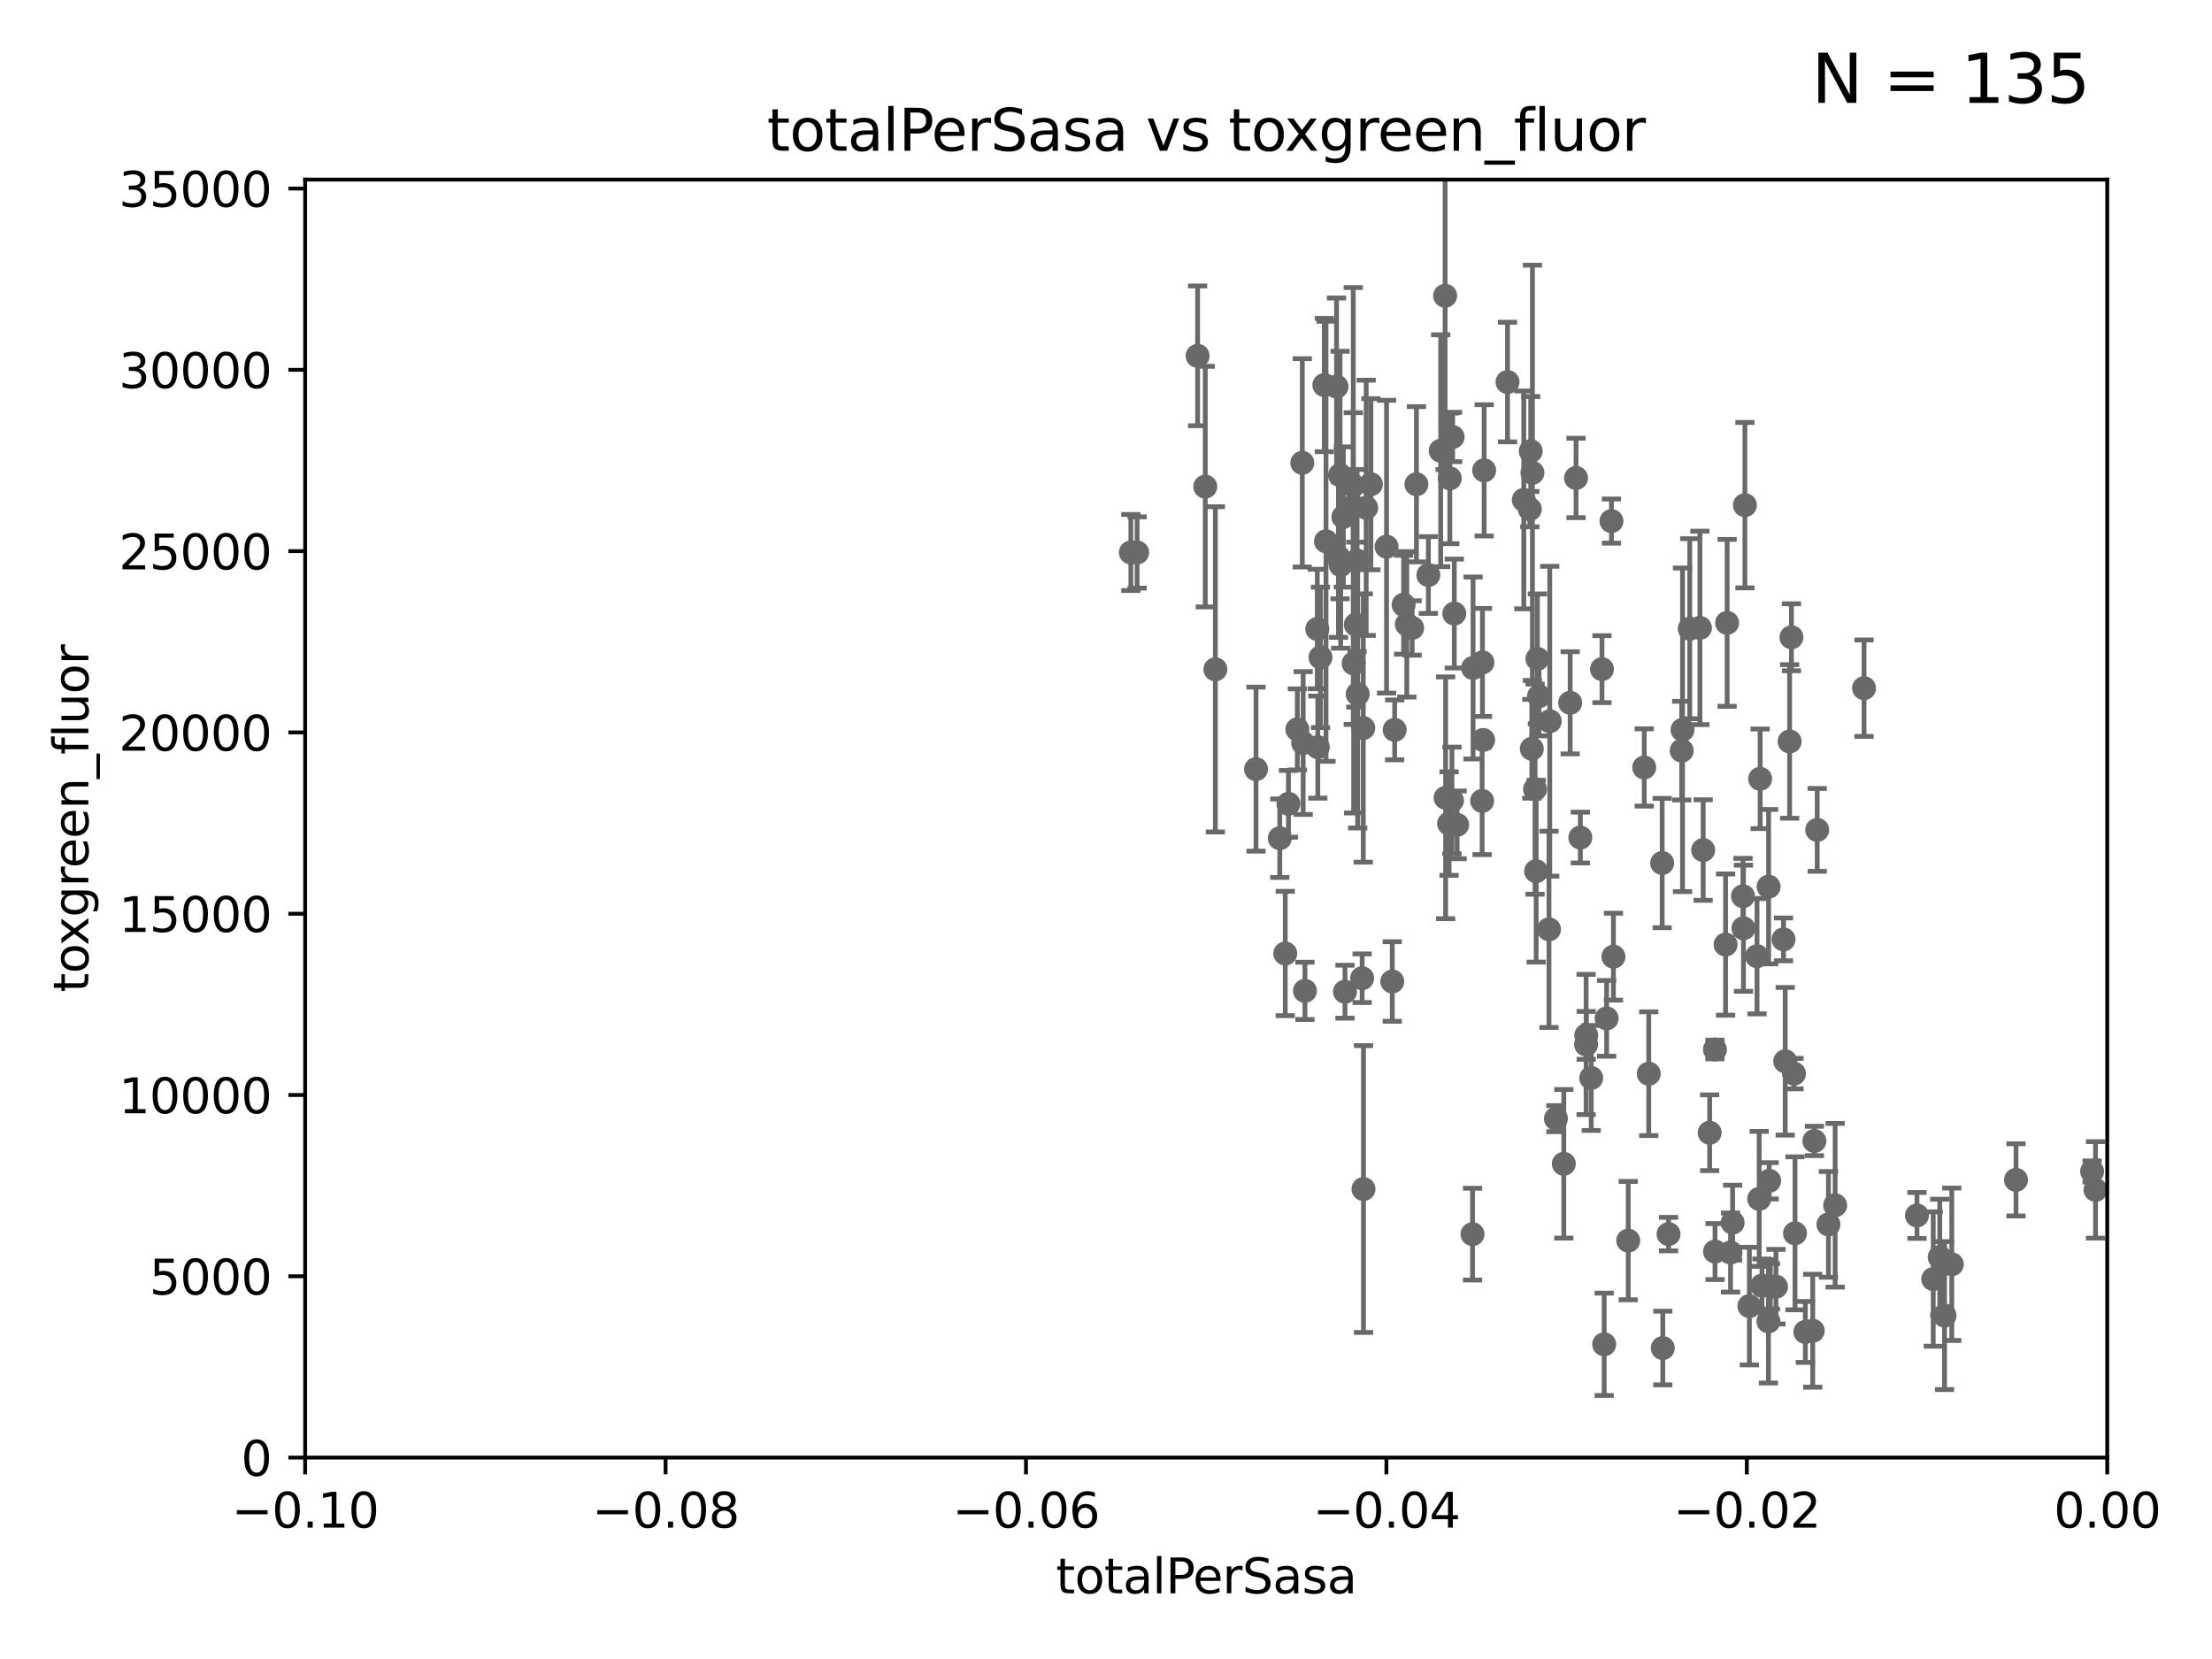 <?xml version="1.0" encoding="utf-8" standalone="no"?>
<!DOCTYPE svg PUBLIC "-//W3C//DTD SVG 1.1//EN"
  "http://www.w3.org/Graphics/SVG/1.1/DTD/svg11.dtd">
<svg xmlns:xlink="http://www.w3.org/1999/xlink" width="460.8pt" height="345.6pt" viewBox="0 0 460.8 345.6" xmlns="http://www.w3.org/2000/svg" version="1.1">
 <defs>
  <style type="text/css">*{stroke-linejoin: round; stroke-linecap: butt}</style>
 </defs>
 <g id="figure_1">
  <g id="patch_1">
   <path d="M 0 345.6 
L 460.8 345.6 
L 460.8 0 
L 0 0 
z
" style="fill: #ffffff"/>
  </g>
  <g id="axes_1">
   <g id="patch_2">
    <path d="M 63.571 303.64 
L 438.975 303.64 
L 438.975 37.411 
L 63.571 37.411 
z
" style="fill: #ffffff"/>
   </g>
   <g id="PathCollection_1">
    <defs>
     <path id="m0806fe5dd4" d="M 0 1.118 
C 0.297 1.118 0.581 1 0.791 0.791 
C 1 0.581 1.118 0.297 1.118 0 
C 1.118 -0.297 1 -0.581 0.791 -0.791 
C 0.581 -1 0.297 -1.118 0 -1.118 
C -0.297 -1.118 -0.581 -1 -0.791 -0.791 
C -1 -0.581 -1.118 -0.297 -1.118 0 
C -1.118 0.297 -1 0.581 -0.791 0.791 
C -0.581 1 -0.297 1.118 0 1.118 
z
" style="stroke: #696969"/>
    </defs>
    <g clip-path="url(#pec1c4c4ec0)">
     <use xlink:href="#m0806fe5dd4" x="235.58" y="115.09" style="fill: #696969; stroke: #696969"/>
     <use xlink:href="#m0806fe5dd4" x="359.472" y="196.77" style="fill: #696969; stroke: #696969"/>
     <use xlink:href="#m0806fe5dd4" x="352.005" y="130.971" style="fill: #696969; stroke: #696969"/>
     <use xlink:href="#m0806fe5dd4" x="350.5" y="152.035" style="fill: #696969; stroke: #696969"/>
     <use xlink:href="#m0806fe5dd4" x="342.524" y="159.878" style="fill: #696969; stroke: #696969"/>
     <use xlink:href="#m0806fe5dd4" x="319.782" y="164.396" style="fill: #696969; stroke: #696969"/>
     <use xlink:href="#m0806fe5dd4" x="334.691" y="212.147" style="fill: #696969; stroke: #696969"/>
     <use xlink:href="#m0806fe5dd4" x="350.329" y="156.366" style="fill: #696969; stroke: #696969"/>
     <use xlink:href="#m0806fe5dd4" x="339.19" y="258.442" style="fill: #696969; stroke: #696969"/>
     <use xlink:href="#m0806fe5dd4" x="346.26" y="179.787" style="fill: #696969; stroke: #696969"/>
     <use xlink:href="#m0806fe5dd4" x="368.433" y="184.712" style="fill: #696969; stroke: #696969"/>
     <use xlink:href="#m0806fe5dd4" x="366.017" y="199.195" style="fill: #696969; stroke: #696969"/>
     <use xlink:href="#m0806fe5dd4" x="343.466" y="223.67" style="fill: #696969; stroke: #696969"/>
     <use xlink:href="#m0806fe5dd4" x="360.941" y="254.702" style="fill: #696969; stroke: #696969"/>
     <use xlink:href="#m0806fe5dd4" x="363.098" y="186.7" style="fill: #696969; stroke: #696969"/>
     <use xlink:href="#m0806fe5dd4" x="354.127" y="130.801" style="fill: #696969; stroke: #696969"/>
     <use xlink:href="#m0806fe5dd4" x="354.802" y="177.08" style="fill: #696969; stroke: #696969"/>
     <use xlink:href="#m0806fe5dd4" x="328.317" y="99.568" style="fill: #696969; stroke: #696969"/>
     <use xlink:href="#m0806fe5dd4" x="356.156" y="235.968" style="fill: #696969; stroke: #696969"/>
     <use xlink:href="#m0806fe5dd4" x="325.77" y="242.444" style="fill: #696969; stroke: #696969"/>
     <use xlink:href="#m0806fe5dd4" x="324.127" y="233.032" style="fill: #696969; stroke: #696969"/>
     <use xlink:href="#m0806fe5dd4" x="320.602" y="145.049" style="fill: #696969; stroke: #696969"/>
     <use xlink:href="#m0806fe5dd4" x="327.094" y="146.402" style="fill: #696969; stroke: #696969"/>
     <use xlink:href="#m0806fe5dd4" x="333.723" y="139.395" style="fill: #696969; stroke: #696969"/>
     <use xlink:href="#m0806fe5dd4" x="294.177" y="130.815" style="fill: #696969; stroke: #696969"/>
     <use xlink:href="#m0806fe5dd4" x="320.27" y="137.251" style="fill: #696969; stroke: #696969"/>
     <use xlink:href="#m0806fe5dd4" x="308.822" y="137.993" style="fill: #696969; stroke: #696969"/>
     <use xlink:href="#m0806fe5dd4" x="303.545" y="171.827" style="fill: #696969; stroke: #696969"/>
     <use xlink:href="#m0806fe5dd4" x="329.216" y="174.48" style="fill: #696969; stroke: #696969"/>
     <use xlink:href="#m0806fe5dd4" x="318.879" y="93.983" style="fill: #696969; stroke: #696969"/>
     <use xlink:href="#m0806fe5dd4" x="319.232" y="98.495" style="fill: #696969; stroke: #696969"/>
     <use xlink:href="#m0806fe5dd4" x="318.69" y="106.07" style="fill: #696969; stroke: #696969"/>
     <use xlink:href="#m0806fe5dd4" x="320.012" y="181.487" style="fill: #696969; stroke: #696969"/>
     <use xlink:href="#m0806fe5dd4" x="334.181" y="280.043" style="fill: #696969; stroke: #696969"/>
     <use xlink:href="#m0806fe5dd4" x="322.84" y="150.246" style="fill: #696969; stroke: #696969"/>
     <use xlink:href="#m0806fe5dd4" x="435.827" y="244.033" style="fill: #696969; stroke: #696969"/>
     <use xlink:href="#m0806fe5dd4" x="330.439" y="215.688" style="fill: #696969; stroke: #696969"/>
     <use xlink:href="#m0806fe5dd4" x="322.682" y="193.597" style="fill: #696969; stroke: #696969"/>
     <use xlink:href="#m0806fe5dd4" x="302.609" y="91.028" style="fill: #696969; stroke: #696969"/>
     <use xlink:href="#m0806fe5dd4" x="331.48" y="224.561" style="fill: #696969; stroke: #696969"/>
     <use xlink:href="#m0806fe5dd4" x="330.413" y="217.585" style="fill: #696969; stroke: #696969"/>
     <use xlink:href="#m0806fe5dd4" x="388.317" y="143.358" style="fill: #696969; stroke: #696969"/>
     <use xlink:href="#m0806fe5dd4" x="366.474" y="249.747" style="fill: #696969; stroke: #696969"/>
     <use xlink:href="#m0806fe5dd4" x="380.898" y="255.064" style="fill: #696969; stroke: #696969"/>
     <use xlink:href="#m0806fe5dd4" x="376.088" y="277.466" style="fill: #696969; stroke: #696969"/>
     <use xlink:href="#m0806fe5dd4" x="373.935" y="256.923" style="fill: #696969; stroke: #696969"/>
     <use xlink:href="#m0806fe5dd4" x="357.252" y="218.631" style="fill: #696969; stroke: #696969"/>
     <use xlink:href="#m0806fe5dd4" x="377.626" y="277.218" style="fill: #696969; stroke: #696969"/>
     <use xlink:href="#m0806fe5dd4" x="367.053" y="267.827" style="fill: #696969; stroke: #696969"/>
     <use xlink:href="#m0806fe5dd4" x="382.294" y="251.081" style="fill: #696969; stroke: #696969"/>
     <use xlink:href="#m0806fe5dd4" x="377.972" y="237.683" style="fill: #696969; stroke: #696969"/>
     <use xlink:href="#m0806fe5dd4" x="402.728" y="266.451" style="fill: #696969; stroke: #696969"/>
     <use xlink:href="#m0806fe5dd4" x="399.34" y="253.198" style="fill: #696969; stroke: #696969"/>
     <use xlink:href="#m0806fe5dd4" x="404.085" y="261.889" style="fill: #696969; stroke: #696969"/>
     <use xlink:href="#m0806fe5dd4" x="406.59" y="263.371" style="fill: #696969; stroke: #696969"/>
     <use xlink:href="#m0806fe5dd4" x="405.082" y="274.058" style="fill: #696969; stroke: #696969"/>
     <use xlink:href="#m0806fe5dd4" x="419.971" y="245.787" style="fill: #696969; stroke: #696969"/>
     <use xlink:href="#m0806fe5dd4" x="366.674" y="162.243" style="fill: #696969; stroke: #696969"/>
     <use xlink:href="#m0806fe5dd4" x="360.505" y="260.923" style="fill: #696969; stroke: #696969"/>
     <use xlink:href="#m0806fe5dd4" x="371.539" y="195.688" style="fill: #696969; stroke: #696969"/>
     <use xlink:href="#m0806fe5dd4" x="368.397" y="275.275" style="fill: #696969; stroke: #696969"/>
     <use xlink:href="#m0806fe5dd4" x="368.553" y="245.982" style="fill: #696969; stroke: #696969"/>
     <use xlink:href="#m0806fe5dd4" x="369.969" y="268.043" style="fill: #696969; stroke: #696969"/>
     <use xlink:href="#m0806fe5dd4" x="346.391" y="280.823" style="fill: #696969; stroke: #696969"/>
     <use xlink:href="#m0806fe5dd4" x="371.891" y="221.083" style="fill: #696969; stroke: #696969"/>
     <use xlink:href="#m0806fe5dd4" x="306.752" y="257.096" style="fill: #696969; stroke: #696969"/>
     <use xlink:href="#m0806fe5dd4" x="363.195" y="193.367" style="fill: #696969; stroke: #696969"/>
     <use xlink:href="#m0806fe5dd4" x="372.811" y="154.457" style="fill: #696969; stroke: #696969"/>
     <use xlink:href="#m0806fe5dd4" x="368.807" y="267.952" style="fill: #696969; stroke: #696969"/>
     <use xlink:href="#m0806fe5dd4" x="336.109" y="199.288" style="fill: #696969; stroke: #696969"/>
     <use xlink:href="#m0806fe5dd4" x="363.497" y="105.234" style="fill: #696969; stroke: #696969"/>
     <use xlink:href="#m0806fe5dd4" x="357.271" y="260.724" style="fill: #696969; stroke: #696969"/>
     <use xlink:href="#m0806fe5dd4" x="373.718" y="223.658" style="fill: #696969; stroke: #696969"/>
     <use xlink:href="#m0806fe5dd4" x="359.792" y="129.752" style="fill: #696969; stroke: #696969"/>
     <use xlink:href="#m0806fe5dd4" x="347.592" y="257.081" style="fill: #696969; stroke: #696969"/>
     <use xlink:href="#m0806fe5dd4" x="373.195" y="132.758" style="fill: #696969; stroke: #696969"/>
     <use xlink:href="#m0806fe5dd4" x="378.56" y="172.883" style="fill: #696969; stroke: #696969"/>
     <use xlink:href="#m0806fe5dd4" x="364.427" y="272.082" style="fill: #696969; stroke: #696969"/>
     <use xlink:href="#m0806fe5dd4" x="308.755" y="166.847" style="fill: #696969; stroke: #696969"/>
     <use xlink:href="#m0806fe5dd4" x="436.536" y="247.879" style="fill: #696969; stroke: #696969"/>
     <use xlink:href="#m0806fe5dd4" x="335.696" y="108.552" style="fill: #696969; stroke: #696969"/>
     <use xlink:href="#m0806fe5dd4" x="293.065" y="130.059" style="fill: #696969; stroke: #696969"/>
     <use xlink:href="#m0806fe5dd4" x="281.985" y="138.203" style="fill: #696969; stroke: #696969"/>
     <use xlink:href="#m0806fe5dd4" x="297.555" y="119.786" style="fill: #696969; stroke: #696969"/>
     <use xlink:href="#m0806fe5dd4" x="276.23" y="112.761" style="fill: #696969; stroke: #696969"/>
     <use xlink:href="#m0806fe5dd4" x="301.152" y="166.197" style="fill: #696969; stroke: #696969"/>
     <use xlink:href="#m0806fe5dd4" x="279.158" y="98.96" style="fill: #696969; stroke: #696969"/>
     <use xlink:href="#m0806fe5dd4" x="267.742" y="198.628" style="fill: #696969; stroke: #696969"/>
     <use xlink:href="#m0806fe5dd4" x="279.292" y="117.721" style="fill: #696969; stroke: #696969"/>
     <use xlink:href="#m0806fe5dd4" x="290.536" y="152.046" style="fill: #696969; stroke: #696969"/>
     <use xlink:href="#m0806fe5dd4" x="282.834" y="144.591" style="fill: #696969; stroke: #696969"/>
     <use xlink:href="#m0806fe5dd4" x="285.583" y="100.872" style="fill: #696969; stroke: #696969"/>
     <use xlink:href="#m0806fe5dd4" x="279.844" y="107.698" style="fill: #696969; stroke: #696969"/>
     <use xlink:href="#m0806fe5dd4" x="270.262" y="151.945" style="fill: #696969; stroke: #696969"/>
     <use xlink:href="#m0806fe5dd4" x="302.023" y="99.654" style="fill: #696969; stroke: #696969"/>
     <use xlink:href="#m0806fe5dd4" x="278.828" y="116.067" style="fill: #696969; stroke: #696969"/>
     <use xlink:href="#m0806fe5dd4" x="268.411" y="167.451" style="fill: #696969; stroke: #696969"/>
     <use xlink:href="#m0806fe5dd4" x="301.869" y="171.57" style="fill: #696969; stroke: #696969"/>
     <use xlink:href="#m0806fe5dd4" x="271.473" y="154.79" style="fill: #696969; stroke: #696969"/>
     <use xlink:href="#m0806fe5dd4" x="280.186" y="206.592" style="fill: #696969; stroke: #696969"/>
     <use xlink:href="#m0806fe5dd4" x="301.045" y="61.614" style="fill: #696969; stroke: #696969"/>
     <use xlink:href="#m0806fe5dd4" x="295.068" y="100.88" style="fill: #696969; stroke: #696969"/>
     <use xlink:href="#m0806fe5dd4" x="284.6" y="105.788" style="fill: #696969; stroke: #696969"/>
     <use xlink:href="#m0806fe5dd4" x="292.398" y="125.985" style="fill: #696969; stroke: #696969"/>
     <use xlink:href="#m0806fe5dd4" x="284.039" y="247.702" style="fill: #696969; stroke: #696969"/>
     <use xlink:href="#m0806fe5dd4" x="282.441" y="130.114" style="fill: #696969; stroke: #696969"/>
     <use xlink:href="#m0806fe5dd4" x="266.606" y="174.616" style="fill: #696969; stroke: #696969"/>
     <use xlink:href="#m0806fe5dd4" x="278.423" y="80.534" style="fill: #696969; stroke: #696969"/>
     <use xlink:href="#m0806fe5dd4" x="261.652" y="160.224" style="fill: #696969; stroke: #696969"/>
     <use xlink:href="#m0806fe5dd4" x="288.842" y="113.883" style="fill: #696969; stroke: #696969"/>
     <use xlink:href="#m0806fe5dd4" x="281.911" y="105.404" style="fill: #696969; stroke: #696969"/>
     <use xlink:href="#m0806fe5dd4" x="302.956" y="127.818" style="fill: #696969; stroke: #696969"/>
     <use xlink:href="#m0806fe5dd4" x="319.108" y="155.987" style="fill: #696969; stroke: #696969"/>
     <use xlink:href="#m0806fe5dd4" x="317.437" y="104.143" style="fill: #696969; stroke: #696969"/>
     <use xlink:href="#m0806fe5dd4" x="282.702" y="116.772" style="fill: #696969; stroke: #696969"/>
     <use xlink:href="#m0806fe5dd4" x="271.293" y="96.415" style="fill: #696969; stroke: #696969"/>
     <use xlink:href="#m0806fe5dd4" x="314.046" y="79.585" style="fill: #696969; stroke: #696969"/>
     <use xlink:href="#m0806fe5dd4" x="251.08" y="101.372" style="fill: #696969; stroke: #696969"/>
     <use xlink:href="#m0806fe5dd4" x="309.176" y="97.982" style="fill: #696969; stroke: #696969"/>
     <use xlink:href="#m0806fe5dd4" x="236.883" y="115.091" style="fill: #696969; stroke: #696969"/>
     <use xlink:href="#m0806fe5dd4" x="308.962" y="154.151" style="fill: #696969; stroke: #696969"/>
     <use xlink:href="#m0806fe5dd4" x="275.085" y="136.942" style="fill: #696969; stroke: #696969"/>
     <use xlink:href="#m0806fe5dd4" x="306.866" y="139.15" style="fill: #696969; stroke: #696969"/>
     <use xlink:href="#m0806fe5dd4" x="274.414" y="131.033" style="fill: #696969; stroke: #696969"/>
     <use xlink:href="#m0806fe5dd4" x="253.186" y="139.434" style="fill: #696969; stroke: #696969"/>
     <use xlink:href="#m0806fe5dd4" x="275.882" y="80.209" style="fill: #696969; stroke: #696969"/>
     <use xlink:href="#m0806fe5dd4" x="302.472" y="166.75" style="fill: #696969; stroke: #696969"/>
     <use xlink:href="#m0806fe5dd4" x="283.76" y="203.781" style="fill: #696969; stroke: #696969"/>
     <use xlink:href="#m0806fe5dd4" x="281.916" y="101.166" style="fill: #696969; stroke: #696969"/>
     <use xlink:href="#m0806fe5dd4" x="271.842" y="206.41" style="fill: #696969; stroke: #696969"/>
     <use xlink:href="#m0806fe5dd4" x="290.034" y="204.462" style="fill: #696969; stroke: #696969"/>
     <use xlink:href="#m0806fe5dd4" x="274.522" y="155.635" style="fill: #696969; stroke: #696969"/>
     <use xlink:href="#m0806fe5dd4" x="283.994" y="151.66" style="fill: #696969; stroke: #696969"/>
     <use xlink:href="#m0806fe5dd4" x="249.484" y="74.129" style="fill: #696969; stroke: #696969"/>
     <use xlink:href="#m0806fe5dd4" x="300.119" y="93.895" style="fill: #696969; stroke: #696969"/>
    </g>
   </g>
   <g id="matplotlib.axis_1">
    <g id="xtick_1">
     <g id="line2d_1">
      <defs>
       <path id="mbd6a213fce" d="M 0 0 
L 0 3.5 
" style="stroke: #000000; stroke-width: 0.8"/>
      </defs>
      <g>
       <use xlink:href="#mbd6a213fce" x="63.571" y="303.64" style="stroke: #000000; stroke-width: 0.8"/>
      </g>
     </g>
     <g id="text_1">
      <!-- −0.10 -->
      <g transform="translate(48.249 318.238)scale(0.1 -0.1)">
       <defs>
        <path id="DejaVuSans-2212" d="M 678 2272 
L 4684 2272 
L 4684 1741 
L 678 1741 
L 678 2272 
z
" transform="scale(0.016)"/>
        <path id="DejaVuSans-30" d="M 2034 4250 
Q 1547 4250 1301 3770 
Q 1056 3291 1056 2328 
Q 1056 1369 1301 889 
Q 1547 409 2034 409 
Q 2525 409 2770 889 
Q 3016 1369 3016 2328 
Q 3016 3291 2770 3770 
Q 2525 4250 2034 4250 
z
M 2034 4750 
Q 2819 4750 3233 4129 
Q 3647 3509 3647 2328 
Q 3647 1150 3233 529 
Q 2819 -91 2034 -91 
Q 1250 -91 836 529 
Q 422 1150 422 2328 
Q 422 3509 836 4129 
Q 1250 4750 2034 4750 
z
" transform="scale(0.016)"/>
        <path id="DejaVuSans-2e" d="M 684 794 
L 1344 794 
L 1344 0 
L 684 0 
L 684 794 
z
" transform="scale(0.016)"/>
        <path id="DejaVuSans-31" d="M 794 531 
L 1825 531 
L 1825 4091 
L 703 3866 
L 703 4441 
L 1819 4666 
L 2450 4666 
L 2450 531 
L 3481 531 
L 3481 0 
L 794 0 
L 794 531 
z
" transform="scale(0.016)"/>
       </defs>
       <use xlink:href="#DejaVuSans-2212"/>
       <use xlink:href="#DejaVuSans-30" x="83.789"/>
       <use xlink:href="#DejaVuSans-2e" x="147.412"/>
       <use xlink:href="#DejaVuSans-31" x="179.199"/>
       <use xlink:href="#DejaVuSans-30" x="242.822"/>
      </g>
     </g>
    </g>
    <g id="xtick_2">
     <g id="line2d_2">
      <g>
       <use xlink:href="#mbd6a213fce" x="138.652" y="303.64" style="stroke: #000000; stroke-width: 0.8"/>
      </g>
     </g>
     <g id="text_2">
      <!-- −0.08 -->
      <g transform="translate(123.329 318.238)scale(0.1 -0.1)">
       <defs>
        <path id="DejaVuSans-38" d="M 2034 2216 
Q 1584 2216 1326 1975 
Q 1069 1734 1069 1313 
Q 1069 891 1326 650 
Q 1584 409 2034 409 
Q 2484 409 2743 651 
Q 3003 894 3003 1313 
Q 3003 1734 2745 1975 
Q 2488 2216 2034 2216 
z
M 1403 2484 
Q 997 2584 770 2862 
Q 544 3141 544 3541 
Q 544 4100 942 4425 
Q 1341 4750 2034 4750 
Q 2731 4750 3128 4425 
Q 3525 4100 3525 3541 
Q 3525 3141 3298 2862 
Q 3072 2584 2669 2484 
Q 3125 2378 3379 2068 
Q 3634 1759 3634 1313 
Q 3634 634 3220 271 
Q 2806 -91 2034 -91 
Q 1263 -91 848 271 
Q 434 634 434 1313 
Q 434 1759 690 2068 
Q 947 2378 1403 2484 
z
M 1172 3481 
Q 1172 3119 1398 2916 
Q 1625 2713 2034 2713 
Q 2441 2713 2670 2916 
Q 2900 3119 2900 3481 
Q 2900 3844 2670 4047 
Q 2441 4250 2034 4250 
Q 1625 4250 1398 4047 
Q 1172 3844 1172 3481 
z
" transform="scale(0.016)"/>
       </defs>
       <use xlink:href="#DejaVuSans-2212"/>
       <use xlink:href="#DejaVuSans-30" x="83.789"/>
       <use xlink:href="#DejaVuSans-2e" x="147.412"/>
       <use xlink:href="#DejaVuSans-30" x="179.199"/>
       <use xlink:href="#DejaVuSans-38" x="242.822"/>
      </g>
     </g>
    </g>
    <g id="xtick_3">
     <g id="line2d_3">
      <g>
       <use xlink:href="#mbd6a213fce" x="213.733" y="303.64" style="stroke: #000000; stroke-width: 0.8"/>
      </g>
     </g>
     <g id="text_3">
      <!-- −0.06 -->
      <g transform="translate(198.41 318.238)scale(0.1 -0.1)">
       <defs>
        <path id="DejaVuSans-36" d="M 2113 2584 
Q 1688 2584 1439 2293 
Q 1191 2003 1191 1497 
Q 1191 994 1439 701 
Q 1688 409 2113 409 
Q 2538 409 2786 701 
Q 3034 994 3034 1497 
Q 3034 2003 2786 2293 
Q 2538 2584 2113 2584 
z
M 3366 4563 
L 3366 3988 
Q 3128 4100 2886 4159 
Q 2644 4219 2406 4219 
Q 1781 4219 1451 3797 
Q 1122 3375 1075 2522 
Q 1259 2794 1537 2939 
Q 1816 3084 2150 3084 
Q 2853 3084 3261 2657 
Q 3669 2231 3669 1497 
Q 3669 778 3244 343 
Q 2819 -91 2113 -91 
Q 1303 -91 875 529 
Q 447 1150 447 2328 
Q 447 3434 972 4092 
Q 1497 4750 2381 4750 
Q 2619 4750 2861 4703 
Q 3103 4656 3366 4563 
z
" transform="scale(0.016)"/>
       </defs>
       <use xlink:href="#DejaVuSans-2212"/>
       <use xlink:href="#DejaVuSans-30" x="83.789"/>
       <use xlink:href="#DejaVuSans-2e" x="147.412"/>
       <use xlink:href="#DejaVuSans-30" x="179.199"/>
       <use xlink:href="#DejaVuSans-36" x="242.822"/>
      </g>
     </g>
    </g>
    <g id="xtick_4">
     <g id="line2d_4">
      <g>
       <use xlink:href="#mbd6a213fce" x="288.813" y="303.64" style="stroke: #000000; stroke-width: 0.8"/>
      </g>
     </g>
     <g id="text_4">
      <!-- −0.04 -->
      <g transform="translate(273.491 318.238)scale(0.1 -0.1)">
       <defs>
        <path id="DejaVuSans-34" d="M 2419 4116 
L 825 1625 
L 2419 1625 
L 2419 4116 
z
M 2253 4666 
L 3047 4666 
L 3047 1625 
L 3713 1625 
L 3713 1100 
L 3047 1100 
L 3047 0 
L 2419 0 
L 2419 1100 
L 313 1100 
L 313 1709 
L 2253 4666 
z
" transform="scale(0.016)"/>
       </defs>
       <use xlink:href="#DejaVuSans-2212"/>
       <use xlink:href="#DejaVuSans-30" x="83.789"/>
       <use xlink:href="#DejaVuSans-2e" x="147.412"/>
       <use xlink:href="#DejaVuSans-30" x="179.199"/>
       <use xlink:href="#DejaVuSans-34" x="242.822"/>
      </g>
     </g>
    </g>
    <g id="xtick_5">
     <g id="line2d_5">
      <g>
       <use xlink:href="#mbd6a213fce" x="363.894" y="303.64" style="stroke: #000000; stroke-width: 0.8"/>
      </g>
     </g>
     <g id="text_5">
      <!-- −0.02 -->
      <g transform="translate(348.572 318.238)scale(0.1 -0.1)">
       <defs>
        <path id="DejaVuSans-32" d="M 1228 531 
L 3431 531 
L 3431 0 
L 469 0 
L 469 531 
Q 828 903 1448 1529 
Q 2069 2156 2228 2338 
Q 2531 2678 2651 2914 
Q 2772 3150 2772 3378 
Q 2772 3750 2511 3984 
Q 2250 4219 1831 4219 
Q 1534 4219 1204 4116 
Q 875 4013 500 3803 
L 500 4441 
Q 881 4594 1212 4672 
Q 1544 4750 1819 4750 
Q 2544 4750 2975 4387 
Q 3406 4025 3406 3419 
Q 3406 3131 3298 2873 
Q 3191 2616 2906 2266 
Q 2828 2175 2409 1742 
Q 1991 1309 1228 531 
z
" transform="scale(0.016)"/>
       </defs>
       <use xlink:href="#DejaVuSans-2212"/>
       <use xlink:href="#DejaVuSans-30" x="83.789"/>
       <use xlink:href="#DejaVuSans-2e" x="147.412"/>
       <use xlink:href="#DejaVuSans-30" x="179.199"/>
       <use xlink:href="#DejaVuSans-32" x="242.822"/>
      </g>
     </g>
    </g>
    <g id="xtick_6">
     <g id="line2d_6">
      <g>
       <use xlink:href="#mbd6a213fce" x="438.975" y="303.64" style="stroke: #000000; stroke-width: 0.8"/>
      </g>
     </g>
     <g id="text_6">
      <!-- 0.00 -->
      <g transform="translate(427.842 318.238)scale(0.1 -0.1)">
       <use xlink:href="#DejaVuSans-30"/>
       <use xlink:href="#DejaVuSans-2e" x="63.623"/>
       <use xlink:href="#DejaVuSans-30" x="95.41"/>
       <use xlink:href="#DejaVuSans-30" x="159.033"/>
      </g>
     </g>
    </g>
    <g id="text_7">
     <!-- totalPerSasa -->
     <g transform="translate(219.968 331.917)scale(0.1 -0.1)">
      <defs>
       <path id="DejaVuSans-74" d="M 1172 4494 
L 1172 3500 
L 2356 3500 
L 2356 3053 
L 1172 3053 
L 1172 1153 
Q 1172 725 1289 603 
Q 1406 481 1766 481 
L 2356 481 
L 2356 0 
L 1766 0 
Q 1100 0 847 248 
Q 594 497 594 1153 
L 594 3053 
L 172 3053 
L 172 3500 
L 594 3500 
L 594 4494 
L 1172 4494 
z
" transform="scale(0.016)"/>
       <path id="DejaVuSans-6f" d="M 1959 3097 
Q 1497 3097 1228 2736 
Q 959 2375 959 1747 
Q 959 1119 1226 758 
Q 1494 397 1959 397 
Q 2419 397 2687 759 
Q 2956 1122 2956 1747 
Q 2956 2369 2687 2733 
Q 2419 3097 1959 3097 
z
M 1959 3584 
Q 2709 3584 3137 3096 
Q 3566 2609 3566 1747 
Q 3566 888 3137 398 
Q 2709 -91 1959 -91 
Q 1206 -91 779 398 
Q 353 888 353 1747 
Q 353 2609 779 3096 
Q 1206 3584 1959 3584 
z
" transform="scale(0.016)"/>
       <path id="DejaVuSans-61" d="M 2194 1759 
Q 1497 1759 1228 1600 
Q 959 1441 959 1056 
Q 959 750 1161 570 
Q 1363 391 1709 391 
Q 2188 391 2477 730 
Q 2766 1069 2766 1631 
L 2766 1759 
L 2194 1759 
z
M 3341 1997 
L 3341 0 
L 2766 0 
L 2766 531 
Q 2569 213 2275 61 
Q 1981 -91 1556 -91 
Q 1019 -91 701 211 
Q 384 513 384 1019 
Q 384 1609 779 1909 
Q 1175 2209 1959 2209 
L 2766 2209 
L 2766 2266 
Q 2766 2663 2505 2880 
Q 2244 3097 1772 3097 
Q 1472 3097 1187 3025 
Q 903 2953 641 2809 
L 641 3341 
Q 956 3463 1253 3523 
Q 1550 3584 1831 3584 
Q 2591 3584 2966 3190 
Q 3341 2797 3341 1997 
z
" transform="scale(0.016)"/>
       <path id="DejaVuSans-6c" d="M 603 4863 
L 1178 4863 
L 1178 0 
L 603 0 
L 603 4863 
z
" transform="scale(0.016)"/>
       <path id="DejaVuSans-50" d="M 1259 4147 
L 1259 2394 
L 2053 2394 
Q 2494 2394 2734 2622 
Q 2975 2850 2975 3272 
Q 2975 3691 2734 3919 
Q 2494 4147 2053 4147 
L 1259 4147 
z
M 628 4666 
L 2053 4666 
Q 2838 4666 3239 4311 
Q 3641 3956 3641 3272 
Q 3641 2581 3239 2228 
Q 2838 1875 2053 1875 
L 1259 1875 
L 1259 0 
L 628 0 
L 628 4666 
z
" transform="scale(0.016)"/>
       <path id="DejaVuSans-65" d="M 3597 1894 
L 3597 1613 
L 953 1613 
Q 991 1019 1311 708 
Q 1631 397 2203 397 
Q 2534 397 2845 478 
Q 3156 559 3463 722 
L 3463 178 
Q 3153 47 2828 -22 
Q 2503 -91 2169 -91 
Q 1331 -91 842 396 
Q 353 884 353 1716 
Q 353 2575 817 3079 
Q 1281 3584 2069 3584 
Q 2775 3584 3186 3129 
Q 3597 2675 3597 1894 
z
M 3022 2063 
Q 3016 2534 2758 2815 
Q 2500 3097 2075 3097 
Q 1594 3097 1305 2825 
Q 1016 2553 972 2059 
L 3022 2063 
z
" transform="scale(0.016)"/>
       <path id="DejaVuSans-72" d="M 2631 2963 
Q 2534 3019 2420 3045 
Q 2306 3072 2169 3072 
Q 1681 3072 1420 2755 
Q 1159 2438 1159 1844 
L 1159 0 
L 581 0 
L 581 3500 
L 1159 3500 
L 1159 2956 
Q 1341 3275 1631 3429 
Q 1922 3584 2338 3584 
Q 2397 3584 2469 3576 
Q 2541 3569 2628 3553 
L 2631 2963 
z
" transform="scale(0.016)"/>
       <path id="DejaVuSans-53" d="M 3425 4513 
L 3425 3897 
Q 3066 4069 2747 4153 
Q 2428 4238 2131 4238 
Q 1616 4238 1336 4038 
Q 1056 3838 1056 3469 
Q 1056 3159 1242 3001 
Q 1428 2844 1947 2747 
L 2328 2669 
Q 3034 2534 3370 2195 
Q 3706 1856 3706 1288 
Q 3706 609 3251 259 
Q 2797 -91 1919 -91 
Q 1588 -91 1214 -16 
Q 841 59 441 206 
L 441 856 
Q 825 641 1194 531 
Q 1563 422 1919 422 
Q 2459 422 2753 634 
Q 3047 847 3047 1241 
Q 3047 1584 2836 1778 
Q 2625 1972 2144 2069 
L 1759 2144 
Q 1053 2284 737 2584 
Q 422 2884 422 3419 
Q 422 4038 858 4394 
Q 1294 4750 2059 4750 
Q 2388 4750 2728 4690 
Q 3069 4631 3425 4513 
z
" transform="scale(0.016)"/>
       <path id="DejaVuSans-73" d="M 2834 3397 
L 2834 2853 
Q 2591 2978 2328 3040 
Q 2066 3103 1784 3103 
Q 1356 3103 1142 2972 
Q 928 2841 928 2578 
Q 928 2378 1081 2264 
Q 1234 2150 1697 2047 
L 1894 2003 
Q 2506 1872 2764 1633 
Q 3022 1394 3022 966 
Q 3022 478 2636 193 
Q 2250 -91 1575 -91 
Q 1294 -91 989 -36 
Q 684 19 347 128 
L 347 722 
Q 666 556 975 473 
Q 1284 391 1588 391 
Q 1994 391 2212 530 
Q 2431 669 2431 922 
Q 2431 1156 2273 1281 
Q 2116 1406 1581 1522 
L 1381 1569 
Q 847 1681 609 1914 
Q 372 2147 372 2553 
Q 372 3047 722 3315 
Q 1072 3584 1716 3584 
Q 2034 3584 2315 3537 
Q 2597 3491 2834 3397 
z
" transform="scale(0.016)"/>
      </defs>
      <use xlink:href="#DejaVuSans-74"/>
      <use xlink:href="#DejaVuSans-6f" x="39.209"/>
      <use xlink:href="#DejaVuSans-74" x="100.391"/>
      <use xlink:href="#DejaVuSans-61" x="139.6"/>
      <use xlink:href="#DejaVuSans-6c" x="200.879"/>
      <use xlink:href="#DejaVuSans-50" x="228.662"/>
      <use xlink:href="#DejaVuSans-65" x="285.34"/>
      <use xlink:href="#DejaVuSans-72" x="346.863"/>
      <use xlink:href="#DejaVuSans-53" x="387.977"/>
      <use xlink:href="#DejaVuSans-61" x="451.453"/>
      <use xlink:href="#DejaVuSans-73" x="512.732"/>
      <use xlink:href="#DejaVuSans-61" x="564.832"/>
     </g>
    </g>
   </g>
   <g id="matplotlib.axis_2">
    <g id="ytick_1">
     <g id="line2d_7">
      <defs>
       <path id="m9abf210cc0" d="M 0 0 
L -3.5 0 
" style="stroke: #000000; stroke-width: 0.8"/>
      </defs>
      <g>
       <use xlink:href="#m9abf210cc0" x="63.571" y="303.64" style="stroke: #000000; stroke-width: 0.8"/>
      </g>
     </g>
     <g id="text_8">
      <!-- 0 -->
      <g transform="translate(50.209 307.439)scale(0.1 -0.1)">
       <use xlink:href="#DejaVuSans-30"/>
      </g>
     </g>
    </g>
    <g id="ytick_2">
     <g id="line2d_8">
      <g>
       <use xlink:href="#m9abf210cc0" x="63.571" y="265.874" style="stroke: #000000; stroke-width: 0.8"/>
      </g>
     </g>
     <g id="text_9">
      <!-- 5000 -->
      <g transform="translate(31.121 269.673)scale(0.1 -0.1)">
       <defs>
        <path id="DejaVuSans-35" d="M 691 4666 
L 3169 4666 
L 3169 4134 
L 1269 4134 
L 1269 2991 
Q 1406 3038 1543 3061 
Q 1681 3084 1819 3084 
Q 2600 3084 3056 2656 
Q 3513 2228 3513 1497 
Q 3513 744 3044 326 
Q 2575 -91 1722 -91 
Q 1428 -91 1123 -41 
Q 819 9 494 109 
L 494 744 
Q 775 591 1075 516 
Q 1375 441 1709 441 
Q 2250 441 2565 725 
Q 2881 1009 2881 1497 
Q 2881 1984 2565 2268 
Q 2250 2553 1709 2553 
Q 1456 2553 1204 2497 
Q 953 2441 691 2322 
L 691 4666 
z
" transform="scale(0.016)"/>
       </defs>
       <use xlink:href="#DejaVuSans-35"/>
       <use xlink:href="#DejaVuSans-30" x="63.623"/>
       <use xlink:href="#DejaVuSans-30" x="127.246"/>
       <use xlink:href="#DejaVuSans-30" x="190.869"/>
      </g>
     </g>
    </g>
    <g id="ytick_3">
     <g id="line2d_9">
      <g>
       <use xlink:href="#m9abf210cc0" x="63.571" y="228.108" style="stroke: #000000; stroke-width: 0.8"/>
      </g>
     </g>
     <g id="text_10">
      <!-- 10000 -->
      <g transform="translate(24.759 231.907)scale(0.1 -0.1)">
       <use xlink:href="#DejaVuSans-31"/>
       <use xlink:href="#DejaVuSans-30" x="63.623"/>
       <use xlink:href="#DejaVuSans-30" x="127.246"/>
       <use xlink:href="#DejaVuSans-30" x="190.869"/>
       <use xlink:href="#DejaVuSans-30" x="254.492"/>
      </g>
     </g>
    </g>
    <g id="ytick_4">
     <g id="line2d_10">
      <g>
       <use xlink:href="#m9abf210cc0" x="63.571" y="190.342" style="stroke: #000000; stroke-width: 0.8"/>
      </g>
     </g>
     <g id="text_11">
      <!-- 15000 -->
      <g transform="translate(24.759 194.141)scale(0.1 -0.1)">
       <use xlink:href="#DejaVuSans-31"/>
       <use xlink:href="#DejaVuSans-35" x="63.623"/>
       <use xlink:href="#DejaVuSans-30" x="127.246"/>
       <use xlink:href="#DejaVuSans-30" x="190.869"/>
       <use xlink:href="#DejaVuSans-30" x="254.492"/>
      </g>
     </g>
    </g>
    <g id="ytick_5">
     <g id="line2d_11">
      <g>
       <use xlink:href="#m9abf210cc0" x="63.571" y="152.576" style="stroke: #000000; stroke-width: 0.8"/>
      </g>
     </g>
     <g id="text_12">
      <!-- 20000 -->
      <g transform="translate(24.759 156.375)scale(0.1 -0.1)">
       <use xlink:href="#DejaVuSans-32"/>
       <use xlink:href="#DejaVuSans-30" x="63.623"/>
       <use xlink:href="#DejaVuSans-30" x="127.246"/>
       <use xlink:href="#DejaVuSans-30" x="190.869"/>
       <use xlink:href="#DejaVuSans-30" x="254.492"/>
      </g>
     </g>
    </g>
    <g id="ytick_6">
     <g id="line2d_12">
      <g>
       <use xlink:href="#m9abf210cc0" x="63.571" y="114.81" style="stroke: #000000; stroke-width: 0.8"/>
      </g>
     </g>
     <g id="text_13">
      <!-- 25000 -->
      <g transform="translate(24.759 118.609)scale(0.1 -0.1)">
       <use xlink:href="#DejaVuSans-32"/>
       <use xlink:href="#DejaVuSans-35" x="63.623"/>
       <use xlink:href="#DejaVuSans-30" x="127.246"/>
       <use xlink:href="#DejaVuSans-30" x="190.869"/>
       <use xlink:href="#DejaVuSans-30" x="254.492"/>
      </g>
     </g>
    </g>
    <g id="ytick_7">
     <g id="line2d_13">
      <g>
       <use xlink:href="#m9abf210cc0" x="63.571" y="77.044" style="stroke: #000000; stroke-width: 0.8"/>
      </g>
     </g>
     <g id="text_14">
      <!-- 30000 -->
      <g transform="translate(24.759 80.844)scale(0.1 -0.1)">
       <defs>
        <path id="DejaVuSans-33" d="M 2597 2516 
Q 3050 2419 3304 2112 
Q 3559 1806 3559 1356 
Q 3559 666 3084 287 
Q 2609 -91 1734 -91 
Q 1441 -91 1130 -33 
Q 819 25 488 141 
L 488 750 
Q 750 597 1062 519 
Q 1375 441 1716 441 
Q 2309 441 2620 675 
Q 2931 909 2931 1356 
Q 2931 1769 2642 2001 
Q 2353 2234 1838 2234 
L 1294 2234 
L 1294 2753 
L 1863 2753 
Q 2328 2753 2575 2939 
Q 2822 3125 2822 3475 
Q 2822 3834 2567 4026 
Q 2313 4219 1838 4219 
Q 1578 4219 1281 4162 
Q 984 4106 628 3988 
L 628 4550 
Q 988 4650 1302 4700 
Q 1616 4750 1894 4750 
Q 2613 4750 3031 4423 
Q 3450 4097 3450 3541 
Q 3450 3153 3228 2886 
Q 3006 2619 2597 2516 
z
" transform="scale(0.016)"/>
       </defs>
       <use xlink:href="#DejaVuSans-33"/>
       <use xlink:href="#DejaVuSans-30" x="63.623"/>
       <use xlink:href="#DejaVuSans-30" x="127.246"/>
       <use xlink:href="#DejaVuSans-30" x="190.869"/>
       <use xlink:href="#DejaVuSans-30" x="254.492"/>
      </g>
     </g>
    </g>
    <g id="ytick_8">
     <g id="line2d_14">
      <g>
       <use xlink:href="#m9abf210cc0" x="63.571" y="39.278" style="stroke: #000000; stroke-width: 0.8"/>
      </g>
     </g>
     <g id="text_15">
      <!-- 35000 -->
      <g transform="translate(24.759 43.078)scale(0.1 -0.1)">
       <use xlink:href="#DejaVuSans-33"/>
       <use xlink:href="#DejaVuSans-35" x="63.623"/>
       <use xlink:href="#DejaVuSans-30" x="127.246"/>
       <use xlink:href="#DejaVuSans-30" x="190.869"/>
       <use xlink:href="#DejaVuSans-30" x="254.492"/>
      </g>
     </g>
    </g>
    <g id="text_16">
     <!-- toxgreen_fluor -->
     <g transform="translate(18.401 206.72)rotate(-90)scale(0.1 -0.1)">
      <defs>
       <path id="DejaVuSans-78" d="M 3513 3500 
L 2247 1797 
L 3578 0 
L 2900 0 
L 1881 1375 
L 863 0 
L 184 0 
L 1544 1831 
L 300 3500 
L 978 3500 
L 1906 2253 
L 2834 3500 
L 3513 3500 
z
" transform="scale(0.016)"/>
       <path id="DejaVuSans-67" d="M 2906 1791 
Q 2906 2416 2648 2759 
Q 2391 3103 1925 3103 
Q 1463 3103 1205 2759 
Q 947 2416 947 1791 
Q 947 1169 1205 825 
Q 1463 481 1925 481 
Q 2391 481 2648 825 
Q 2906 1169 2906 1791 
z
M 3481 434 
Q 3481 -459 3084 -895 
Q 2688 -1331 1869 -1331 
Q 1566 -1331 1297 -1286 
Q 1028 -1241 775 -1147 
L 775 -588 
Q 1028 -725 1275 -790 
Q 1522 -856 1778 -856 
Q 2344 -856 2625 -561 
Q 2906 -266 2906 331 
L 2906 616 
Q 2728 306 2450 153 
Q 2172 0 1784 0 
Q 1141 0 747 490 
Q 353 981 353 1791 
Q 353 2603 747 3093 
Q 1141 3584 1784 3584 
Q 2172 3584 2450 3431 
Q 2728 3278 2906 2969 
L 2906 3500 
L 3481 3500 
L 3481 434 
z
" transform="scale(0.016)"/>
       <path id="DejaVuSans-6e" d="M 3513 2113 
L 3513 0 
L 2938 0 
L 2938 2094 
Q 2938 2591 2744 2837 
Q 2550 3084 2163 3084 
Q 1697 3084 1428 2787 
Q 1159 2491 1159 1978 
L 1159 0 
L 581 0 
L 581 3500 
L 1159 3500 
L 1159 2956 
Q 1366 3272 1645 3428 
Q 1925 3584 2291 3584 
Q 2894 3584 3203 3211 
Q 3513 2838 3513 2113 
z
" transform="scale(0.016)"/>
       <path id="DejaVuSans-5f" d="M 3263 -1063 
L 3263 -1509 
L -63 -1509 
L -63 -1063 
L 3263 -1063 
z
" transform="scale(0.016)"/>
       <path id="DejaVuSans-66" d="M 2375 4863 
L 2375 4384 
L 1825 4384 
Q 1516 4384 1395 4259 
Q 1275 4134 1275 3809 
L 1275 3500 
L 2222 3500 
L 2222 3053 
L 1275 3053 
L 1275 0 
L 697 0 
L 697 3053 
L 147 3053 
L 147 3500 
L 697 3500 
L 697 3744 
Q 697 4328 969 4595 
Q 1241 4863 1831 4863 
L 2375 4863 
z
" transform="scale(0.016)"/>
       <path id="DejaVuSans-75" d="M 544 1381 
L 544 3500 
L 1119 3500 
L 1119 1403 
Q 1119 906 1312 657 
Q 1506 409 1894 409 
Q 2359 409 2629 706 
Q 2900 1003 2900 1516 
L 2900 3500 
L 3475 3500 
L 3475 0 
L 2900 0 
L 2900 538 
Q 2691 219 2414 64 
Q 2138 -91 1772 -91 
Q 1169 -91 856 284 
Q 544 659 544 1381 
z
M 1991 3584 
L 1991 3584 
z
" transform="scale(0.016)"/>
      </defs>
      <use xlink:href="#DejaVuSans-74"/>
      <use xlink:href="#DejaVuSans-6f" x="39.209"/>
      <use xlink:href="#DejaVuSans-78" x="97.266"/>
      <use xlink:href="#DejaVuSans-67" x="156.445"/>
      <use xlink:href="#DejaVuSans-72" x="219.922"/>
      <use xlink:href="#DejaVuSans-65" x="258.785"/>
      <use xlink:href="#DejaVuSans-65" x="320.309"/>
      <use xlink:href="#DejaVuSans-6e" x="381.832"/>
      <use xlink:href="#DejaVuSans-5f" x="445.211"/>
      <use xlink:href="#DejaVuSans-66" x="495.211"/>
      <use xlink:href="#DejaVuSans-6c" x="530.416"/>
      <use xlink:href="#DejaVuSans-75" x="558.199"/>
      <use xlink:href="#DejaVuSans-6f" x="621.578"/>
      <use xlink:href="#DejaVuSans-72" x="682.76"/>
     </g>
    </g>
   </g>
   <g id="LineCollection_1">
    <path d="M 235.58 123.008 
L 235.58 107.171 
" clip-path="url(#pec1c4c4ec0)" style="fill: none; stroke: #696969"/>
    <path d="M 359.472 211.481 
L 359.472 182.06 
" clip-path="url(#pec1c4c4ec0)" style="fill: none; stroke: #696969"/>
    <path d="M 352.005 149.72 
L 352.005 112.223 
" clip-path="url(#pec1c4c4ec0)" style="fill: none; stroke: #696969"/>
    <path d="M 350.5 185.743 
L 350.5 118.327 
" clip-path="url(#pec1c4c4ec0)" style="fill: none; stroke: #696969"/>
    <path d="M 342.524 167.926 
L 342.524 151.829 
" clip-path="url(#pec1c4c4ec0)" style="fill: none; stroke: #696969"/>
    <path d="M 319.782 186.281 
L 319.782 142.51 
" clip-path="url(#pec1c4c4ec0)" style="fill: none; stroke: #696969"/>
    <path d="M 334.691 220.035 
L 334.691 204.259 
" clip-path="url(#pec1c4c4ec0)" style="fill: none; stroke: #696969"/>
    <path d="M 350.329 166.65 
L 350.329 146.083 
" clip-path="url(#pec1c4c4ec0)" style="fill: none; stroke: #696969"/>
    <path d="M 339.19 270.767 
L 339.19 246.117 
" clip-path="url(#pec1c4c4ec0)" style="fill: none; stroke: #696969"/>
    <path d="M 346.26 193.258 
L 346.26 166.316 
" clip-path="url(#pec1c4c4ec0)" style="fill: none; stroke: #696969"/>
    <path d="M 368.433 200.794 
L 368.433 168.63 
" clip-path="url(#pec1c4c4ec0)" style="fill: none; stroke: #696969"/>
    <path d="M 366.017 211.206 
L 366.017 187.185 
" clip-path="url(#pec1c4c4ec0)" style="fill: none; stroke: #696969"/>
    <path d="M 343.466 236.561 
L 343.466 210.78 
" clip-path="url(#pec1c4c4ec0)" style="fill: none; stroke: #696969"/>
    <path d="M 360.941 262.506 
L 360.941 246.899 
" clip-path="url(#pec1c4c4ec0)" style="fill: none; stroke: #696969"/>
    <path d="M 363.098 194.587 
L 363.098 178.814 
" clip-path="url(#pec1c4c4ec0)" style="fill: none; stroke: #696969"/>
    <path d="M 354.127 150.951 
L 354.127 110.652 
" clip-path="url(#pec1c4c4ec0)" style="fill: none; stroke: #696969"/>
    <path d="M 354.802 187.553 
L 354.802 166.606 
" clip-path="url(#pec1c4c4ec0)" style="fill: none; stroke: #696969"/>
    <path d="M 328.317 107.839 
L 328.317 91.297 
" clip-path="url(#pec1c4c4ec0)" style="fill: none; stroke: #696969"/>
    <path d="M 356.156 243.855 
L 356.156 228.081 
" clip-path="url(#pec1c4c4ec0)" style="fill: none; stroke: #696969"/>
    <path d="M 325.77 257.92 
L 325.77 226.967 
" clip-path="url(#pec1c4c4ec0)" style="fill: none; stroke: #696969"/>
    <path d="M 324.127 235.746 
L 324.127 230.318 
" clip-path="url(#pec1c4c4ec0)" style="fill: none; stroke: #696969"/>
    <path d="M 320.602 153.29 
L 320.602 136.808 
" clip-path="url(#pec1c4c4ec0)" style="fill: none; stroke: #696969"/>
    <path d="M 327.094 157.043 
L 327.094 135.761 
" clip-path="url(#pec1c4c4ec0)" style="fill: none; stroke: #696969"/>
    <path d="M 333.723 146.369 
L 333.723 132.42 
" clip-path="url(#pec1c4c4ec0)" style="fill: none; stroke: #696969"/>
    <path d="M 294.177 136.483 
L 294.177 125.148 
" clip-path="url(#pec1c4c4ec0)" style="fill: none; stroke: #696969"/>
    <path d="M 320.27 150.773 
L 320.27 123.729 
" clip-path="url(#pec1c4c4ec0)" style="fill: none; stroke: #696969"/>
    <path d="M 308.822 149.246 
L 308.822 126.741 
" clip-path="url(#pec1c4c4ec0)" style="fill: none; stroke: #696969"/>
    <path d="M 303.545 178.879 
L 303.545 164.775 
" clip-path="url(#pec1c4c4ec0)" style="fill: none; stroke: #696969"/>
    <path d="M 329.216 179.771 
L 329.216 169.189 
" clip-path="url(#pec1c4c4ec0)" style="fill: none; stroke: #696969"/>
    <path d="M 318.879 105.352 
L 318.879 82.613 
" clip-path="url(#pec1c4c4ec0)" style="fill: none; stroke: #696969"/>
    <path d="M 319.232 141.753 
L 319.232 55.237 
" clip-path="url(#pec1c4c4ec0)" style="fill: none; stroke: #696969"/>
    <path d="M 318.69 109.754 
L 318.69 102.387 
" clip-path="url(#pec1c4c4ec0)" style="fill: none; stroke: #696969"/>
    <path d="M 320.012 200.425 
L 320.012 162.549 
" clip-path="url(#pec1c4c4ec0)" style="fill: none; stroke: #696969"/>
    <path d="M 334.181 290.703 
L 334.181 269.384 
" clip-path="url(#pec1c4c4ec0)" style="fill: none; stroke: #696969"/>
    <path d="M 322.84 182.519 
L 322.84 117.972 
" clip-path="url(#pec1c4c4ec0)" style="fill: none; stroke: #696969"/>
    <path d="M 435.827 246.22 
L 435.827 241.846 
" clip-path="url(#pec1c4c4ec0)" style="fill: none; stroke: #696969"/>
    <path d="M 330.439 220.675 
L 330.439 210.701 
" clip-path="url(#pec1c4c4ec0)" style="fill: none; stroke: #696969"/>
    <path d="M 322.682 214.035 
L 322.682 173.16 
" clip-path="url(#pec1c4c4ec0)" style="fill: none; stroke: #696969"/>
    <path d="M 302.609 96.172 
L 302.609 85.884 
" clip-path="url(#pec1c4c4ec0)" style="fill: none; stroke: #696969"/>
    <path d="M 331.48 235.496 
L 331.48 213.627 
" clip-path="url(#pec1c4c4ec0)" style="fill: none; stroke: #696969"/>
    <path d="M 330.413 232.191 
L 330.413 202.98 
" clip-path="url(#pec1c4c4ec0)" style="fill: none; stroke: #696969"/>
    <path d="M 388.317 153.409 
L 388.317 133.308 
" clip-path="url(#pec1c4c4ec0)" style="fill: none; stroke: #696969"/>
    <path d="M 366.474 263.803 
L 366.474 235.692 
" clip-path="url(#pec1c4c4ec0)" style="fill: none; stroke: #696969"/>
    <path d="M 380.898 266.077 
L 380.898 244.052 
" clip-path="url(#pec1c4c4ec0)" style="fill: none; stroke: #696969"/>
    <path d="M 376.088 283.809 
L 376.088 271.122 
" clip-path="url(#pec1c4c4ec0)" style="fill: none; stroke: #696969"/>
    <path d="M 373.935 272.856 
L 373.935 240.99 
" clip-path="url(#pec1c4c4ec0)" style="fill: none; stroke: #696969"/>
    <path d="M 357.252 220.578 
L 357.252 216.684 
" clip-path="url(#pec1c4c4ec0)" style="fill: none; stroke: #696969"/>
    <path d="M 377.626 288.978 
L 377.626 265.458 
" clip-path="url(#pec1c4c4ec0)" style="fill: none; stroke: #696969"/>
    <path d="M 367.053 273.382 
L 367.053 262.271 
" clip-path="url(#pec1c4c4ec0)" style="fill: none; stroke: #696969"/>
    <path d="M 382.294 268.129 
L 382.294 234.032 
" clip-path="url(#pec1c4c4ec0)" style="fill: none; stroke: #696969"/>
    <path d="M 377.972 240.739 
L 377.972 234.628 
" clip-path="url(#pec1c4c4ec0)" style="fill: none; stroke: #696969"/>
    <path d="M 402.728 280.445 
L 402.728 252.457 
" clip-path="url(#pec1c4c4ec0)" style="fill: none; stroke: #696969"/>
    <path d="M 399.34 257.977 
L 399.34 248.419 
" clip-path="url(#pec1c4c4ec0)" style="fill: none; stroke: #696969"/>
    <path d="M 404.085 273.956 
L 404.085 249.821 
" clip-path="url(#pec1c4c4ec0)" style="fill: none; stroke: #696969"/>
    <path d="M 406.59 279.246 
L 406.59 247.496 
" clip-path="url(#pec1c4c4ec0)" style="fill: none; stroke: #696969"/>
    <path d="M 405.082 289.468 
L 405.082 258.648 
" clip-path="url(#pec1c4c4ec0)" style="fill: none; stroke: #696969"/>
    <path d="M 419.971 253.303 
L 419.971 238.27 
" clip-path="url(#pec1c4c4ec0)" style="fill: none; stroke: #696969"/>
    <path d="M 366.674 172.618 
L 366.674 151.867 
" clip-path="url(#pec1c4c4ec0)" style="fill: none; stroke: #696969"/>
    <path d="M 360.505 269.164 
L 360.505 252.682 
" clip-path="url(#pec1c4c4ec0)" style="fill: none; stroke: #696969"/>
    <path d="M 371.539 200.147 
L 371.539 191.229 
" clip-path="url(#pec1c4c4ec0)" style="fill: none; stroke: #696969"/>
    <path d="M 368.397 288.113 
L 368.397 262.436 
" clip-path="url(#pec1c4c4ec0)" style="fill: none; stroke: #696969"/>
    <path d="M 368.553 249.765 
L 368.553 242.2 
" clip-path="url(#pec1c4c4ec0)" style="fill: none; stroke: #696969"/>
    <path d="M 369.969 275.814 
L 369.969 260.271 
" clip-path="url(#pec1c4c4ec0)" style="fill: none; stroke: #696969"/>
    <path d="M 346.391 288.498 
L 346.391 273.148 
" clip-path="url(#pec1c4c4ec0)" style="fill: none; stroke: #696969"/>
    <path d="M 371.891 236.458 
L 371.891 205.708 
" clip-path="url(#pec1c4c4ec0)" style="fill: none; stroke: #696969"/>
    <path d="M 306.752 266.659 
L 306.752 247.534 
" clip-path="url(#pec1c4c4ec0)" style="fill: none; stroke: #696969"/>
    <path d="M 363.195 206.503 
L 363.195 180.232 
" clip-path="url(#pec1c4c4ec0)" style="fill: none; stroke: #696969"/>
    <path d="M 372.811 170.456 
L 372.811 138.458 
" clip-path="url(#pec1c4c4ec0)" style="fill: none; stroke: #696969"/>
    <path d="M 368.807 272.671 
L 368.807 263.233 
" clip-path="url(#pec1c4c4ec0)" style="fill: none; stroke: #696969"/>
    <path d="M 336.109 208.339 
L 336.109 190.236 
" clip-path="url(#pec1c4c4ec0)" style="fill: none; stroke: #696969"/>
    <path d="M 363.497 122.461 
L 363.497 88.007 
" clip-path="url(#pec1c4c4ec0)" style="fill: none; stroke: #696969"/>
    <path d="M 357.271 266.558 
L 357.271 254.891 
" clip-path="url(#pec1c4c4ec0)" style="fill: none; stroke: #696969"/>
    <path d="M 373.718 226.833 
L 373.718 220.484 
" clip-path="url(#pec1c4c4ec0)" style="fill: none; stroke: #696969"/>
    <path d="M 359.792 147.136 
L 359.792 112.367 
" clip-path="url(#pec1c4c4ec0)" style="fill: none; stroke: #696969"/>
    <path d="M 347.592 260.57 
L 347.592 253.593 
" clip-path="url(#pec1c4c4ec0)" style="fill: none; stroke: #696969"/>
    <path d="M 373.195 139.734 
L 373.195 125.782 
" clip-path="url(#pec1c4c4ec0)" style="fill: none; stroke: #696969"/>
    <path d="M 378.56 181.512 
L 378.56 164.255 
" clip-path="url(#pec1c4c4ec0)" style="fill: none; stroke: #696969"/>
    <path d="M 364.427 284.342 
L 364.427 259.822 
" clip-path="url(#pec1c4c4ec0)" style="fill: none; stroke: #696969"/>
    <path d="M 308.755 178.027 
L 308.755 155.668 
" clip-path="url(#pec1c4c4ec0)" style="fill: none; stroke: #696969"/>
    <path d="M 436.536 257.931 
L 436.536 237.826 
" clip-path="url(#pec1c4c4ec0)" style="fill: none; stroke: #696969"/>
    <path d="M 335.696 113.148 
L 335.696 103.957 
" clip-path="url(#pec1c4c4ec0)" style="fill: none; stroke: #696969"/>
    <path d="M 293.065 145.209 
L 293.065 114.909 
" clip-path="url(#pec1c4c4ec0)" style="fill: none; stroke: #696969"/>
    <path d="M 281.985 169.362 
L 281.985 107.043 
" clip-path="url(#pec1c4c4ec0)" style="fill: none; stroke: #696969"/>
    <path d="M 297.555 127.782 
L 297.555 111.79 
" clip-path="url(#pec1c4c4ec0)" style="fill: none; stroke: #696969"/>
    <path d="M 276.23 158.597 
L 276.23 66.926 
" clip-path="url(#pec1c4c4ec0)" style="fill: none; stroke: #696969"/>
    <path d="M 301.152 191.376 
L 301.152 141.018 
" clip-path="url(#pec1c4c4ec0)" style="fill: none; stroke: #696969"/>
    <path d="M 279.158 124.744 
L 279.158 73.175 
" clip-path="url(#pec1c4c4ec0)" style="fill: none; stroke: #696969"/>
    <path d="M 267.742 211.582 
L 267.742 185.674 
" clip-path="url(#pec1c4c4ec0)" style="fill: none; stroke: #696969"/>
    <path d="M 279.292 135.028 
L 279.292 100.415 
" clip-path="url(#pec1c4c4ec0)" style="fill: none; stroke: #696969"/>
    <path d="M 290.536 158.281 
L 290.536 145.812 
" clip-path="url(#pec1c4c4ec0)" style="fill: none; stroke: #696969"/>
    <path d="M 282.834 172.484 
L 282.834 116.697 
" clip-path="url(#pec1c4c4ec0)" style="fill: none; stroke: #696969"/>
    <path d="M 285.583 118.692 
L 285.583 83.052 
" clip-path="url(#pec1c4c4ec0)" style="fill: none; stroke: #696969"/>
    <path d="M 279.844 122.311 
L 279.844 93.086 
" clip-path="url(#pec1c4c4ec0)" style="fill: none; stroke: #696969"/>
    <path d="M 270.262 160.385 
L 270.262 143.505 
" clip-path="url(#pec1c4c4ec0)" style="fill: none; stroke: #696969"/>
    <path d="M 302.023 113.257 
L 302.023 86.051 
" clip-path="url(#pec1c4c4ec0)" style="fill: none; stroke: #696969"/>
    <path d="M 278.828 132.771 
L 278.828 99.364 
" clip-path="url(#pec1c4c4ec0)" style="fill: none; stroke: #696969"/>
    <path d="M 268.411 174.405 
L 268.411 160.496 
" clip-path="url(#pec1c4c4ec0)" style="fill: none; stroke: #696969"/>
    <path d="M 301.869 182.353 
L 301.869 160.786 
" clip-path="url(#pec1c4c4ec0)" style="fill: none; stroke: #696969"/>
    <path d="M 271.473 169.67 
L 271.473 139.91 
" clip-path="url(#pec1c4c4ec0)" style="fill: none; stroke: #696969"/>
    <path d="M 280.186 212.112 
L 280.186 201.073 
" clip-path="url(#pec1c4c4ec0)" style="fill: none; stroke: #696969"/>
    <path d="M 301.045 97.825 
L 301.045 25.402 
" clip-path="url(#pec1c4c4ec0)" style="fill: none; stroke: #696969"/>
    <path d="M 295.068 117.048 
L 295.068 84.711 
" clip-path="url(#pec1c4c4ec0)" style="fill: none; stroke: #696969"/>
    <path d="M 284.6 132.373 
L 284.6 79.202 
" clip-path="url(#pec1c4c4ec0)" style="fill: none; stroke: #696969"/>
    <path d="M 292.398 136.282 
L 292.398 115.689 
" clip-path="url(#pec1c4c4ec0)" style="fill: none; stroke: #696969"/>
    <path d="M 284.039 277.579 
L 284.039 217.826 
" clip-path="url(#pec1c4c4ec0)" style="fill: none; stroke: #696969"/>
    <path d="M 282.441 147.286 
L 282.441 112.943 
" clip-path="url(#pec1c4c4ec0)" style="fill: none; stroke: #696969"/>
    <path d="M 266.606 182.79 
L 266.606 166.441 
" clip-path="url(#pec1c4c4ec0)" style="fill: none; stroke: #696969"/>
    <path d="M 278.423 98.991 
L 278.423 62.078 
" clip-path="url(#pec1c4c4ec0)" style="fill: none; stroke: #696969"/>
    <path d="M 261.652 177.314 
L 261.652 143.135 
" clip-path="url(#pec1c4c4ec0)" style="fill: none; stroke: #696969"/>
    <path d="M 288.842 144.378 
L 288.842 83.389 
" clip-path="url(#pec1c4c4ec0)" style="fill: none; stroke: #696969"/>
    <path d="M 281.911 150.907 
L 281.911 59.902 
" clip-path="url(#pec1c4c4ec0)" style="fill: none; stroke: #696969"/>
    <path d="M 302.956 139.159 
L 302.956 116.476 
" clip-path="url(#pec1c4c4ec0)" style="fill: none; stroke: #696969"/>
    <path d="M 319.108 166.279 
L 319.108 145.696 
" clip-path="url(#pec1c4c4ec0)" style="fill: none; stroke: #696969"/>
    <path d="M 317.437 126.831 
L 317.437 81.455 
" clip-path="url(#pec1c4c4ec0)" style="fill: none; stroke: #696969"/>
    <path d="M 282.702 135.741 
L 282.702 97.804 
" clip-path="url(#pec1c4c4ec0)" style="fill: none; stroke: #696969"/>
    <path d="M 271.293 118.115 
L 271.293 74.714 
" clip-path="url(#pec1c4c4ec0)" style="fill: none; stroke: #696969"/>
    <path d="M 314.046 92.04 
L 314.046 67.13 
" clip-path="url(#pec1c4c4ec0)" style="fill: none; stroke: #696969"/>
    <path d="M 251.08 126.436 
L 251.08 76.309 
" clip-path="url(#pec1c4c4ec0)" style="fill: none; stroke: #696969"/>
    <path d="M 309.176 111.653 
L 309.176 84.312 
" clip-path="url(#pec1c4c4ec0)" style="fill: none; stroke: #696969"/>
    <path d="M 236.883 122.516 
L 236.883 107.666 
" clip-path="url(#pec1c4c4ec0)" style="fill: none; stroke: #696969"/>
    <path d="M 308.962 154.667 
L 308.962 153.636 
" clip-path="url(#pec1c4c4ec0)" style="fill: none; stroke: #696969"/>
    <path d="M 275.085 151.57 
L 275.085 122.315 
" clip-path="url(#pec1c4c4ec0)" style="fill: none; stroke: #696969"/>
    <path d="M 306.866 158.1 
L 306.866 120.201 
" clip-path="url(#pec1c4c4ec0)" style="fill: none; stroke: #696969"/>
    <path d="M 274.414 143.479 
L 274.414 118.586 
" clip-path="url(#pec1c4c4ec0)" style="fill: none; stroke: #696969"/>
    <path d="M 253.186 173.308 
L 253.186 105.56 
" clip-path="url(#pec1c4c4ec0)" style="fill: none; stroke: #696969"/>
    <path d="M 275.882 94.094 
L 275.882 66.324 
" clip-path="url(#pec1c4c4ec0)" style="fill: none; stroke: #696969"/>
    <path d="M 302.472 177.863 
L 302.472 155.638 
" clip-path="url(#pec1c4c4ec0)" style="fill: none; stroke: #696969"/>
    <path d="M 283.76 208.847 
L 283.76 198.714 
" clip-path="url(#pec1c4c4ec0)" style="fill: none; stroke: #696969"/>
    <path d="M 281.916 116.358 
L 281.916 85.973 
" clip-path="url(#pec1c4c4ec0)" style="fill: none; stroke: #696969"/>
    <path d="M 271.842 212.375 
L 271.842 200.445 
" clip-path="url(#pec1c4c4ec0)" style="fill: none; stroke: #696969"/>
    <path d="M 290.034 212.746 
L 290.034 196.178 
" clip-path="url(#pec1c4c4ec0)" style="fill: none; stroke: #696969"/>
    <path d="M 274.522 166.268 
L 274.522 145.002 
" clip-path="url(#pec1c4c4ec0)" style="fill: none; stroke: #696969"/>
    <path d="M 283.994 179.609 
L 283.994 123.711 
" clip-path="url(#pec1c4c4ec0)" style="fill: none; stroke: #696969"/>
    <path d="M 249.484 88.692 
L 249.484 59.566 
" clip-path="url(#pec1c4c4ec0)" style="fill: none; stroke: #696969"/>
    <path d="M 300.119 118.044 
L 300.119 69.747 
" clip-path="url(#pec1c4c4ec0)" style="fill: none; stroke: #696969"/>
   </g>
   <g id="line2d_15">
    <defs>
     <path id="m9fe45f0e2d" d="M 2 0 
L -2 -0 
" style="stroke: #696969"/>
    </defs>
    <g clip-path="url(#pec1c4c4ec0)">
     <use xlink:href="#m9fe45f0e2d" x="235.58" y="123.008" style="fill: #696969; stroke: #696969"/>
     <use xlink:href="#m9fe45f0e2d" x="359.472" y="211.481" style="fill: #696969; stroke: #696969"/>
     <use xlink:href="#m9fe45f0e2d" x="352.005" y="149.72" style="fill: #696969; stroke: #696969"/>
     <use xlink:href="#m9fe45f0e2d" x="350.5" y="185.743" style="fill: #696969; stroke: #696969"/>
     <use xlink:href="#m9fe45f0e2d" x="342.524" y="167.926" style="fill: #696969; stroke: #696969"/>
     <use xlink:href="#m9fe45f0e2d" x="319.782" y="186.281" style="fill: #696969; stroke: #696969"/>
     <use xlink:href="#m9fe45f0e2d" x="334.691" y="220.035" style="fill: #696969; stroke: #696969"/>
     <use xlink:href="#m9fe45f0e2d" x="350.329" y="166.65" style="fill: #696969; stroke: #696969"/>
     <use xlink:href="#m9fe45f0e2d" x="339.19" y="270.767" style="fill: #696969; stroke: #696969"/>
     <use xlink:href="#m9fe45f0e2d" x="346.26" y="193.258" style="fill: #696969; stroke: #696969"/>
     <use xlink:href="#m9fe45f0e2d" x="368.433" y="200.794" style="fill: #696969; stroke: #696969"/>
     <use xlink:href="#m9fe45f0e2d" x="366.017" y="211.206" style="fill: #696969; stroke: #696969"/>
     <use xlink:href="#m9fe45f0e2d" x="343.466" y="236.561" style="fill: #696969; stroke: #696969"/>
     <use xlink:href="#m9fe45f0e2d" x="360.941" y="262.506" style="fill: #696969; stroke: #696969"/>
     <use xlink:href="#m9fe45f0e2d" x="363.098" y="194.587" style="fill: #696969; stroke: #696969"/>
     <use xlink:href="#m9fe45f0e2d" x="354.127" y="150.951" style="fill: #696969; stroke: #696969"/>
     <use xlink:href="#m9fe45f0e2d" x="354.802" y="187.553" style="fill: #696969; stroke: #696969"/>
     <use xlink:href="#m9fe45f0e2d" x="328.317" y="107.839" style="fill: #696969; stroke: #696969"/>
     <use xlink:href="#m9fe45f0e2d" x="356.156" y="243.855" style="fill: #696969; stroke: #696969"/>
     <use xlink:href="#m9fe45f0e2d" x="325.77" y="257.92" style="fill: #696969; stroke: #696969"/>
     <use xlink:href="#m9fe45f0e2d" x="324.127" y="235.746" style="fill: #696969; stroke: #696969"/>
     <use xlink:href="#m9fe45f0e2d" x="320.602" y="153.29" style="fill: #696969; stroke: #696969"/>
     <use xlink:href="#m9fe45f0e2d" x="327.094" y="157.043" style="fill: #696969; stroke: #696969"/>
     <use xlink:href="#m9fe45f0e2d" x="333.723" y="146.369" style="fill: #696969; stroke: #696969"/>
     <use xlink:href="#m9fe45f0e2d" x="294.177" y="136.483" style="fill: #696969; stroke: #696969"/>
     <use xlink:href="#m9fe45f0e2d" x="320.27" y="150.773" style="fill: #696969; stroke: #696969"/>
     <use xlink:href="#m9fe45f0e2d" x="308.822" y="149.246" style="fill: #696969; stroke: #696969"/>
     <use xlink:href="#m9fe45f0e2d" x="303.545" y="178.879" style="fill: #696969; stroke: #696969"/>
     <use xlink:href="#m9fe45f0e2d" x="329.216" y="179.771" style="fill: #696969; stroke: #696969"/>
     <use xlink:href="#m9fe45f0e2d" x="318.879" y="105.352" style="fill: #696969; stroke: #696969"/>
     <use xlink:href="#m9fe45f0e2d" x="319.232" y="141.753" style="fill: #696969; stroke: #696969"/>
     <use xlink:href="#m9fe45f0e2d" x="318.69" y="109.754" style="fill: #696969; stroke: #696969"/>
     <use xlink:href="#m9fe45f0e2d" x="320.012" y="200.425" style="fill: #696969; stroke: #696969"/>
     <use xlink:href="#m9fe45f0e2d" x="334.181" y="290.703" style="fill: #696969; stroke: #696969"/>
     <use xlink:href="#m9fe45f0e2d" x="322.84" y="182.519" style="fill: #696969; stroke: #696969"/>
     <use xlink:href="#m9fe45f0e2d" x="435.827" y="246.22" style="fill: #696969; stroke: #696969"/>
     <use xlink:href="#m9fe45f0e2d" x="330.439" y="220.675" style="fill: #696969; stroke: #696969"/>
     <use xlink:href="#m9fe45f0e2d" x="322.682" y="214.035" style="fill: #696969; stroke: #696969"/>
     <use xlink:href="#m9fe45f0e2d" x="302.609" y="96.172" style="fill: #696969; stroke: #696969"/>
     <use xlink:href="#m9fe45f0e2d" x="331.48" y="235.496" style="fill: #696969; stroke: #696969"/>
     <use xlink:href="#m9fe45f0e2d" x="330.413" y="232.191" style="fill: #696969; stroke: #696969"/>
     <use xlink:href="#m9fe45f0e2d" x="388.317" y="153.409" style="fill: #696969; stroke: #696969"/>
     <use xlink:href="#m9fe45f0e2d" x="366.474" y="263.803" style="fill: #696969; stroke: #696969"/>
     <use xlink:href="#m9fe45f0e2d" x="380.898" y="266.077" style="fill: #696969; stroke: #696969"/>
     <use xlink:href="#m9fe45f0e2d" x="376.088" y="283.809" style="fill: #696969; stroke: #696969"/>
     <use xlink:href="#m9fe45f0e2d" x="373.935" y="272.856" style="fill: #696969; stroke: #696969"/>
     <use xlink:href="#m9fe45f0e2d" x="357.252" y="220.578" style="fill: #696969; stroke: #696969"/>
     <use xlink:href="#m9fe45f0e2d" x="377.626" y="288.978" style="fill: #696969; stroke: #696969"/>
     <use xlink:href="#m9fe45f0e2d" x="367.053" y="273.382" style="fill: #696969; stroke: #696969"/>
     <use xlink:href="#m9fe45f0e2d" x="382.294" y="268.129" style="fill: #696969; stroke: #696969"/>
     <use xlink:href="#m9fe45f0e2d" x="377.972" y="240.739" style="fill: #696969; stroke: #696969"/>
     <use xlink:href="#m9fe45f0e2d" x="402.728" y="280.445" style="fill: #696969; stroke: #696969"/>
     <use xlink:href="#m9fe45f0e2d" x="399.34" y="257.977" style="fill: #696969; stroke: #696969"/>
     <use xlink:href="#m9fe45f0e2d" x="404.085" y="273.956" style="fill: #696969; stroke: #696969"/>
     <use xlink:href="#m9fe45f0e2d" x="406.59" y="279.246" style="fill: #696969; stroke: #696969"/>
     <use xlink:href="#m9fe45f0e2d" x="405.082" y="289.468" style="fill: #696969; stroke: #696969"/>
     <use xlink:href="#m9fe45f0e2d" x="419.971" y="253.303" style="fill: #696969; stroke: #696969"/>
     <use xlink:href="#m9fe45f0e2d" x="366.674" y="172.618" style="fill: #696969; stroke: #696969"/>
     <use xlink:href="#m9fe45f0e2d" x="360.505" y="269.164" style="fill: #696969; stroke: #696969"/>
     <use xlink:href="#m9fe45f0e2d" x="371.539" y="200.147" style="fill: #696969; stroke: #696969"/>
     <use xlink:href="#m9fe45f0e2d" x="368.397" y="288.113" style="fill: #696969; stroke: #696969"/>
     <use xlink:href="#m9fe45f0e2d" x="368.553" y="249.765" style="fill: #696969; stroke: #696969"/>
     <use xlink:href="#m9fe45f0e2d" x="369.969" y="275.814" style="fill: #696969; stroke: #696969"/>
     <use xlink:href="#m9fe45f0e2d" x="346.391" y="288.498" style="fill: #696969; stroke: #696969"/>
     <use xlink:href="#m9fe45f0e2d" x="371.891" y="236.458" style="fill: #696969; stroke: #696969"/>
     <use xlink:href="#m9fe45f0e2d" x="306.752" y="266.659" style="fill: #696969; stroke: #696969"/>
     <use xlink:href="#m9fe45f0e2d" x="363.195" y="206.503" style="fill: #696969; stroke: #696969"/>
     <use xlink:href="#m9fe45f0e2d" x="372.811" y="170.456" style="fill: #696969; stroke: #696969"/>
     <use xlink:href="#m9fe45f0e2d" x="368.807" y="272.671" style="fill: #696969; stroke: #696969"/>
     <use xlink:href="#m9fe45f0e2d" x="336.109" y="208.339" style="fill: #696969; stroke: #696969"/>
     <use xlink:href="#m9fe45f0e2d" x="363.497" y="122.461" style="fill: #696969; stroke: #696969"/>
     <use xlink:href="#m9fe45f0e2d" x="357.271" y="266.558" style="fill: #696969; stroke: #696969"/>
     <use xlink:href="#m9fe45f0e2d" x="373.718" y="226.833" style="fill: #696969; stroke: #696969"/>
     <use xlink:href="#m9fe45f0e2d" x="359.792" y="147.136" style="fill: #696969; stroke: #696969"/>
     <use xlink:href="#m9fe45f0e2d" x="347.592" y="260.57" style="fill: #696969; stroke: #696969"/>
     <use xlink:href="#m9fe45f0e2d" x="373.195" y="139.734" style="fill: #696969; stroke: #696969"/>
     <use xlink:href="#m9fe45f0e2d" x="378.56" y="181.512" style="fill: #696969; stroke: #696969"/>
     <use xlink:href="#m9fe45f0e2d" x="364.427" y="284.342" style="fill: #696969; stroke: #696969"/>
     <use xlink:href="#m9fe45f0e2d" x="308.755" y="178.027" style="fill: #696969; stroke: #696969"/>
     <use xlink:href="#m9fe45f0e2d" x="436.536" y="257.931" style="fill: #696969; stroke: #696969"/>
     <use xlink:href="#m9fe45f0e2d" x="335.696" y="113.148" style="fill: #696969; stroke: #696969"/>
     <use xlink:href="#m9fe45f0e2d" x="293.065" y="145.209" style="fill: #696969; stroke: #696969"/>
     <use xlink:href="#m9fe45f0e2d" x="281.985" y="169.362" style="fill: #696969; stroke: #696969"/>
     <use xlink:href="#m9fe45f0e2d" x="297.555" y="127.782" style="fill: #696969; stroke: #696969"/>
     <use xlink:href="#m9fe45f0e2d" x="276.23" y="158.597" style="fill: #696969; stroke: #696969"/>
     <use xlink:href="#m9fe45f0e2d" x="301.152" y="191.376" style="fill: #696969; stroke: #696969"/>
     <use xlink:href="#m9fe45f0e2d" x="279.158" y="124.744" style="fill: #696969; stroke: #696969"/>
     <use xlink:href="#m9fe45f0e2d" x="267.742" y="211.582" style="fill: #696969; stroke: #696969"/>
     <use xlink:href="#m9fe45f0e2d" x="279.292" y="135.028" style="fill: #696969; stroke: #696969"/>
     <use xlink:href="#m9fe45f0e2d" x="290.536" y="158.281" style="fill: #696969; stroke: #696969"/>
     <use xlink:href="#m9fe45f0e2d" x="282.834" y="172.484" style="fill: #696969; stroke: #696969"/>
     <use xlink:href="#m9fe45f0e2d" x="285.583" y="118.692" style="fill: #696969; stroke: #696969"/>
     <use xlink:href="#m9fe45f0e2d" x="279.844" y="122.311" style="fill: #696969; stroke: #696969"/>
     <use xlink:href="#m9fe45f0e2d" x="270.262" y="160.385" style="fill: #696969; stroke: #696969"/>
     <use xlink:href="#m9fe45f0e2d" x="302.023" y="113.257" style="fill: #696969; stroke: #696969"/>
     <use xlink:href="#m9fe45f0e2d" x="278.828" y="132.771" style="fill: #696969; stroke: #696969"/>
     <use xlink:href="#m9fe45f0e2d" x="268.411" y="174.405" style="fill: #696969; stroke: #696969"/>
     <use xlink:href="#m9fe45f0e2d" x="301.869" y="182.353" style="fill: #696969; stroke: #696969"/>
     <use xlink:href="#m9fe45f0e2d" x="271.473" y="169.67" style="fill: #696969; stroke: #696969"/>
     <use xlink:href="#m9fe45f0e2d" x="280.186" y="212.112" style="fill: #696969; stroke: #696969"/>
     <use xlink:href="#m9fe45f0e2d" x="301.045" y="97.825" style="fill: #696969; stroke: #696969"/>
     <use xlink:href="#m9fe45f0e2d" x="295.068" y="117.048" style="fill: #696969; stroke: #696969"/>
     <use xlink:href="#m9fe45f0e2d" x="284.6" y="132.373" style="fill: #696969; stroke: #696969"/>
     <use xlink:href="#m9fe45f0e2d" x="292.398" y="136.282" style="fill: #696969; stroke: #696969"/>
     <use xlink:href="#m9fe45f0e2d" x="284.039" y="277.579" style="fill: #696969; stroke: #696969"/>
     <use xlink:href="#m9fe45f0e2d" x="282.441" y="147.286" style="fill: #696969; stroke: #696969"/>
     <use xlink:href="#m9fe45f0e2d" x="266.606" y="182.79" style="fill: #696969; stroke: #696969"/>
     <use xlink:href="#m9fe45f0e2d" x="278.423" y="98.991" style="fill: #696969; stroke: #696969"/>
     <use xlink:href="#m9fe45f0e2d" x="261.652" y="177.314" style="fill: #696969; stroke: #696969"/>
     <use xlink:href="#m9fe45f0e2d" x="288.842" y="144.378" style="fill: #696969; stroke: #696969"/>
     <use xlink:href="#m9fe45f0e2d" x="281.911" y="150.907" style="fill: #696969; stroke: #696969"/>
     <use xlink:href="#m9fe45f0e2d" x="302.956" y="139.159" style="fill: #696969; stroke: #696969"/>
     <use xlink:href="#m9fe45f0e2d" x="319.108" y="166.279" style="fill: #696969; stroke: #696969"/>
     <use xlink:href="#m9fe45f0e2d" x="317.437" y="126.831" style="fill: #696969; stroke: #696969"/>
     <use xlink:href="#m9fe45f0e2d" x="282.702" y="135.741" style="fill: #696969; stroke: #696969"/>
     <use xlink:href="#m9fe45f0e2d" x="271.293" y="118.115" style="fill: #696969; stroke: #696969"/>
     <use xlink:href="#m9fe45f0e2d" x="314.046" y="92.04" style="fill: #696969; stroke: #696969"/>
     <use xlink:href="#m9fe45f0e2d" x="251.08" y="126.436" style="fill: #696969; stroke: #696969"/>
     <use xlink:href="#m9fe45f0e2d" x="309.176" y="111.653" style="fill: #696969; stroke: #696969"/>
     <use xlink:href="#m9fe45f0e2d" x="236.883" y="122.516" style="fill: #696969; stroke: #696969"/>
     <use xlink:href="#m9fe45f0e2d" x="308.962" y="154.667" style="fill: #696969; stroke: #696969"/>
     <use xlink:href="#m9fe45f0e2d" x="275.085" y="151.57" style="fill: #696969; stroke: #696969"/>
     <use xlink:href="#m9fe45f0e2d" x="306.866" y="158.1" style="fill: #696969; stroke: #696969"/>
     <use xlink:href="#m9fe45f0e2d" x="274.414" y="143.479" style="fill: #696969; stroke: #696969"/>
     <use xlink:href="#m9fe45f0e2d" x="253.186" y="173.308" style="fill: #696969; stroke: #696969"/>
     <use xlink:href="#m9fe45f0e2d" x="275.882" y="94.094" style="fill: #696969; stroke: #696969"/>
     <use xlink:href="#m9fe45f0e2d" x="302.472" y="177.863" style="fill: #696969; stroke: #696969"/>
     <use xlink:href="#m9fe45f0e2d" x="283.76" y="208.847" style="fill: #696969; stroke: #696969"/>
     <use xlink:href="#m9fe45f0e2d" x="281.916" y="116.358" style="fill: #696969; stroke: #696969"/>
     <use xlink:href="#m9fe45f0e2d" x="271.842" y="212.375" style="fill: #696969; stroke: #696969"/>
     <use xlink:href="#m9fe45f0e2d" x="290.034" y="212.746" style="fill: #696969; stroke: #696969"/>
     <use xlink:href="#m9fe45f0e2d" x="274.522" y="166.268" style="fill: #696969; stroke: #696969"/>
     <use xlink:href="#m9fe45f0e2d" x="283.994" y="179.609" style="fill: #696969; stroke: #696969"/>
     <use xlink:href="#m9fe45f0e2d" x="249.484" y="88.692" style="fill: #696969; stroke: #696969"/>
     <use xlink:href="#m9fe45f0e2d" x="300.119" y="118.044" style="fill: #696969; stroke: #696969"/>
    </g>
   </g>
   <g id="line2d_16">
    <g clip-path="url(#pec1c4c4ec0)">
     <use xlink:href="#m9fe45f0e2d" x="235.58" y="107.171" style="fill: #696969; stroke: #696969"/>
     <use xlink:href="#m9fe45f0e2d" x="359.472" y="182.06" style="fill: #696969; stroke: #696969"/>
     <use xlink:href="#m9fe45f0e2d" x="352.005" y="112.223" style="fill: #696969; stroke: #696969"/>
     <use xlink:href="#m9fe45f0e2d" x="350.5" y="118.327" style="fill: #696969; stroke: #696969"/>
     <use xlink:href="#m9fe45f0e2d" x="342.524" y="151.829" style="fill: #696969; stroke: #696969"/>
     <use xlink:href="#m9fe45f0e2d" x="319.782" y="142.51" style="fill: #696969; stroke: #696969"/>
     <use xlink:href="#m9fe45f0e2d" x="334.691" y="204.259" style="fill: #696969; stroke: #696969"/>
     <use xlink:href="#m9fe45f0e2d" x="350.329" y="146.083" style="fill: #696969; stroke: #696969"/>
     <use xlink:href="#m9fe45f0e2d" x="339.19" y="246.117" style="fill: #696969; stroke: #696969"/>
     <use xlink:href="#m9fe45f0e2d" x="346.26" y="166.316" style="fill: #696969; stroke: #696969"/>
     <use xlink:href="#m9fe45f0e2d" x="368.433" y="168.63" style="fill: #696969; stroke: #696969"/>
     <use xlink:href="#m9fe45f0e2d" x="366.017" y="187.185" style="fill: #696969; stroke: #696969"/>
     <use xlink:href="#m9fe45f0e2d" x="343.466" y="210.78" style="fill: #696969; stroke: #696969"/>
     <use xlink:href="#m9fe45f0e2d" x="360.941" y="246.899" style="fill: #696969; stroke: #696969"/>
     <use xlink:href="#m9fe45f0e2d" x="363.098" y="178.814" style="fill: #696969; stroke: #696969"/>
     <use xlink:href="#m9fe45f0e2d" x="354.127" y="110.652" style="fill: #696969; stroke: #696969"/>
     <use xlink:href="#m9fe45f0e2d" x="354.802" y="166.606" style="fill: #696969; stroke: #696969"/>
     <use xlink:href="#m9fe45f0e2d" x="328.317" y="91.297" style="fill: #696969; stroke: #696969"/>
     <use xlink:href="#m9fe45f0e2d" x="356.156" y="228.081" style="fill: #696969; stroke: #696969"/>
     <use xlink:href="#m9fe45f0e2d" x="325.77" y="226.967" style="fill: #696969; stroke: #696969"/>
     <use xlink:href="#m9fe45f0e2d" x="324.127" y="230.318" style="fill: #696969; stroke: #696969"/>
     <use xlink:href="#m9fe45f0e2d" x="320.602" y="136.808" style="fill: #696969; stroke: #696969"/>
     <use xlink:href="#m9fe45f0e2d" x="327.094" y="135.761" style="fill: #696969; stroke: #696969"/>
     <use xlink:href="#m9fe45f0e2d" x="333.723" y="132.42" style="fill: #696969; stroke: #696969"/>
     <use xlink:href="#m9fe45f0e2d" x="294.177" y="125.148" style="fill: #696969; stroke: #696969"/>
     <use xlink:href="#m9fe45f0e2d" x="320.27" y="123.729" style="fill: #696969; stroke: #696969"/>
     <use xlink:href="#m9fe45f0e2d" x="308.822" y="126.741" style="fill: #696969; stroke: #696969"/>
     <use xlink:href="#m9fe45f0e2d" x="303.545" y="164.775" style="fill: #696969; stroke: #696969"/>
     <use xlink:href="#m9fe45f0e2d" x="329.216" y="169.189" style="fill: #696969; stroke: #696969"/>
     <use xlink:href="#m9fe45f0e2d" x="318.879" y="82.613" style="fill: #696969; stroke: #696969"/>
     <use xlink:href="#m9fe45f0e2d" x="319.232" y="55.237" style="fill: #696969; stroke: #696969"/>
     <use xlink:href="#m9fe45f0e2d" x="318.69" y="102.387" style="fill: #696969; stroke: #696969"/>
     <use xlink:href="#m9fe45f0e2d" x="320.012" y="162.549" style="fill: #696969; stroke: #696969"/>
     <use xlink:href="#m9fe45f0e2d" x="334.181" y="269.384" style="fill: #696969; stroke: #696969"/>
     <use xlink:href="#m9fe45f0e2d" x="322.84" y="117.972" style="fill: #696969; stroke: #696969"/>
     <use xlink:href="#m9fe45f0e2d" x="435.827" y="241.846" style="fill: #696969; stroke: #696969"/>
     <use xlink:href="#m9fe45f0e2d" x="330.439" y="210.701" style="fill: #696969; stroke: #696969"/>
     <use xlink:href="#m9fe45f0e2d" x="322.682" y="173.16" style="fill: #696969; stroke: #696969"/>
     <use xlink:href="#m9fe45f0e2d" x="302.609" y="85.884" style="fill: #696969; stroke: #696969"/>
     <use xlink:href="#m9fe45f0e2d" x="331.48" y="213.627" style="fill: #696969; stroke: #696969"/>
     <use xlink:href="#m9fe45f0e2d" x="330.413" y="202.98" style="fill: #696969; stroke: #696969"/>
     <use xlink:href="#m9fe45f0e2d" x="388.317" y="133.308" style="fill: #696969; stroke: #696969"/>
     <use xlink:href="#m9fe45f0e2d" x="366.474" y="235.692" style="fill: #696969; stroke: #696969"/>
     <use xlink:href="#m9fe45f0e2d" x="380.898" y="244.052" style="fill: #696969; stroke: #696969"/>
     <use xlink:href="#m9fe45f0e2d" x="376.088" y="271.122" style="fill: #696969; stroke: #696969"/>
     <use xlink:href="#m9fe45f0e2d" x="373.935" y="240.99" style="fill: #696969; stroke: #696969"/>
     <use xlink:href="#m9fe45f0e2d" x="357.252" y="216.684" style="fill: #696969; stroke: #696969"/>
     <use xlink:href="#m9fe45f0e2d" x="377.626" y="265.458" style="fill: #696969; stroke: #696969"/>
     <use xlink:href="#m9fe45f0e2d" x="367.053" y="262.271" style="fill: #696969; stroke: #696969"/>
     <use xlink:href="#m9fe45f0e2d" x="382.294" y="234.032" style="fill: #696969; stroke: #696969"/>
     <use xlink:href="#m9fe45f0e2d" x="377.972" y="234.628" style="fill: #696969; stroke: #696969"/>
     <use xlink:href="#m9fe45f0e2d" x="402.728" y="252.457" style="fill: #696969; stroke: #696969"/>
     <use xlink:href="#m9fe45f0e2d" x="399.34" y="248.419" style="fill: #696969; stroke: #696969"/>
     <use xlink:href="#m9fe45f0e2d" x="404.085" y="249.821" style="fill: #696969; stroke: #696969"/>
     <use xlink:href="#m9fe45f0e2d" x="406.59" y="247.496" style="fill: #696969; stroke: #696969"/>
     <use xlink:href="#m9fe45f0e2d" x="405.082" y="258.648" style="fill: #696969; stroke: #696969"/>
     <use xlink:href="#m9fe45f0e2d" x="419.971" y="238.27" style="fill: #696969; stroke: #696969"/>
     <use xlink:href="#m9fe45f0e2d" x="366.674" y="151.867" style="fill: #696969; stroke: #696969"/>
     <use xlink:href="#m9fe45f0e2d" x="360.505" y="252.682" style="fill: #696969; stroke: #696969"/>
     <use xlink:href="#m9fe45f0e2d" x="371.539" y="191.229" style="fill: #696969; stroke: #696969"/>
     <use xlink:href="#m9fe45f0e2d" x="368.397" y="262.436" style="fill: #696969; stroke: #696969"/>
     <use xlink:href="#m9fe45f0e2d" x="368.553" y="242.2" style="fill: #696969; stroke: #696969"/>
     <use xlink:href="#m9fe45f0e2d" x="369.969" y="260.271" style="fill: #696969; stroke: #696969"/>
     <use xlink:href="#m9fe45f0e2d" x="346.391" y="273.148" style="fill: #696969; stroke: #696969"/>
     <use xlink:href="#m9fe45f0e2d" x="371.891" y="205.708" style="fill: #696969; stroke: #696969"/>
     <use xlink:href="#m9fe45f0e2d" x="306.752" y="247.534" style="fill: #696969; stroke: #696969"/>
     <use xlink:href="#m9fe45f0e2d" x="363.195" y="180.232" style="fill: #696969; stroke: #696969"/>
     <use xlink:href="#m9fe45f0e2d" x="372.811" y="138.458" style="fill: #696969; stroke: #696969"/>
     <use xlink:href="#m9fe45f0e2d" x="368.807" y="263.233" style="fill: #696969; stroke: #696969"/>
     <use xlink:href="#m9fe45f0e2d" x="336.109" y="190.236" style="fill: #696969; stroke: #696969"/>
     <use xlink:href="#m9fe45f0e2d" x="363.497" y="88.007" style="fill: #696969; stroke: #696969"/>
     <use xlink:href="#m9fe45f0e2d" x="357.271" y="254.891" style="fill: #696969; stroke: #696969"/>
     <use xlink:href="#m9fe45f0e2d" x="373.718" y="220.484" style="fill: #696969; stroke: #696969"/>
     <use xlink:href="#m9fe45f0e2d" x="359.792" y="112.367" style="fill: #696969; stroke: #696969"/>
     <use xlink:href="#m9fe45f0e2d" x="347.592" y="253.593" style="fill: #696969; stroke: #696969"/>
     <use xlink:href="#m9fe45f0e2d" x="373.195" y="125.782" style="fill: #696969; stroke: #696969"/>
     <use xlink:href="#m9fe45f0e2d" x="378.56" y="164.255" style="fill: #696969; stroke: #696969"/>
     <use xlink:href="#m9fe45f0e2d" x="364.427" y="259.822" style="fill: #696969; stroke: #696969"/>
     <use xlink:href="#m9fe45f0e2d" x="308.755" y="155.668" style="fill: #696969; stroke: #696969"/>
     <use xlink:href="#m9fe45f0e2d" x="436.536" y="237.826" style="fill: #696969; stroke: #696969"/>
     <use xlink:href="#m9fe45f0e2d" x="335.696" y="103.957" style="fill: #696969; stroke: #696969"/>
     <use xlink:href="#m9fe45f0e2d" x="293.065" y="114.909" style="fill: #696969; stroke: #696969"/>
     <use xlink:href="#m9fe45f0e2d" x="281.985" y="107.043" style="fill: #696969; stroke: #696969"/>
     <use xlink:href="#m9fe45f0e2d" x="297.555" y="111.79" style="fill: #696969; stroke: #696969"/>
     <use xlink:href="#m9fe45f0e2d" x="276.23" y="66.926" style="fill: #696969; stroke: #696969"/>
     <use xlink:href="#m9fe45f0e2d" x="301.152" y="141.018" style="fill: #696969; stroke: #696969"/>
     <use xlink:href="#m9fe45f0e2d" x="279.158" y="73.175" style="fill: #696969; stroke: #696969"/>
     <use xlink:href="#m9fe45f0e2d" x="267.742" y="185.674" style="fill: #696969; stroke: #696969"/>
     <use xlink:href="#m9fe45f0e2d" x="279.292" y="100.415" style="fill: #696969; stroke: #696969"/>
     <use xlink:href="#m9fe45f0e2d" x="290.536" y="145.812" style="fill: #696969; stroke: #696969"/>
     <use xlink:href="#m9fe45f0e2d" x="282.834" y="116.697" style="fill: #696969; stroke: #696969"/>
     <use xlink:href="#m9fe45f0e2d" x="285.583" y="83.052" style="fill: #696969; stroke: #696969"/>
     <use xlink:href="#m9fe45f0e2d" x="279.844" y="93.086" style="fill: #696969; stroke: #696969"/>
     <use xlink:href="#m9fe45f0e2d" x="270.262" y="143.505" style="fill: #696969; stroke: #696969"/>
     <use xlink:href="#m9fe45f0e2d" x="302.023" y="86.051" style="fill: #696969; stroke: #696969"/>
     <use xlink:href="#m9fe45f0e2d" x="278.828" y="99.364" style="fill: #696969; stroke: #696969"/>
     <use xlink:href="#m9fe45f0e2d" x="268.411" y="160.496" style="fill: #696969; stroke: #696969"/>
     <use xlink:href="#m9fe45f0e2d" x="301.869" y="160.786" style="fill: #696969; stroke: #696969"/>
     <use xlink:href="#m9fe45f0e2d" x="271.473" y="139.91" style="fill: #696969; stroke: #696969"/>
     <use xlink:href="#m9fe45f0e2d" x="280.186" y="201.073" style="fill: #696969; stroke: #696969"/>
     <use xlink:href="#m9fe45f0e2d" x="301.045" y="25.402" style="fill: #696969; stroke: #696969"/>
     <use xlink:href="#m9fe45f0e2d" x="295.068" y="84.711" style="fill: #696969; stroke: #696969"/>
     <use xlink:href="#m9fe45f0e2d" x="284.6" y="79.202" style="fill: #696969; stroke: #696969"/>
     <use xlink:href="#m9fe45f0e2d" x="292.398" y="115.689" style="fill: #696969; stroke: #696969"/>
     <use xlink:href="#m9fe45f0e2d" x="284.039" y="217.826" style="fill: #696969; stroke: #696969"/>
     <use xlink:href="#m9fe45f0e2d" x="282.441" y="112.943" style="fill: #696969; stroke: #696969"/>
     <use xlink:href="#m9fe45f0e2d" x="266.606" y="166.441" style="fill: #696969; stroke: #696969"/>
     <use xlink:href="#m9fe45f0e2d" x="278.423" y="62.078" style="fill: #696969; stroke: #696969"/>
     <use xlink:href="#m9fe45f0e2d" x="261.652" y="143.135" style="fill: #696969; stroke: #696969"/>
     <use xlink:href="#m9fe45f0e2d" x="288.842" y="83.389" style="fill: #696969; stroke: #696969"/>
     <use xlink:href="#m9fe45f0e2d" x="281.911" y="59.902" style="fill: #696969; stroke: #696969"/>
     <use xlink:href="#m9fe45f0e2d" x="302.956" y="116.476" style="fill: #696969; stroke: #696969"/>
     <use xlink:href="#m9fe45f0e2d" x="319.108" y="145.696" style="fill: #696969; stroke: #696969"/>
     <use xlink:href="#m9fe45f0e2d" x="317.437" y="81.455" style="fill: #696969; stroke: #696969"/>
     <use xlink:href="#m9fe45f0e2d" x="282.702" y="97.804" style="fill: #696969; stroke: #696969"/>
     <use xlink:href="#m9fe45f0e2d" x="271.293" y="74.714" style="fill: #696969; stroke: #696969"/>
     <use xlink:href="#m9fe45f0e2d" x="314.046" y="67.13" style="fill: #696969; stroke: #696969"/>
     <use xlink:href="#m9fe45f0e2d" x="251.08" y="76.309" style="fill: #696969; stroke: #696969"/>
     <use xlink:href="#m9fe45f0e2d" x="309.176" y="84.312" style="fill: #696969; stroke: #696969"/>
     <use xlink:href="#m9fe45f0e2d" x="236.883" y="107.666" style="fill: #696969; stroke: #696969"/>
     <use xlink:href="#m9fe45f0e2d" x="308.962" y="153.636" style="fill: #696969; stroke: #696969"/>
     <use xlink:href="#m9fe45f0e2d" x="275.085" y="122.315" style="fill: #696969; stroke: #696969"/>
     <use xlink:href="#m9fe45f0e2d" x="306.866" y="120.201" style="fill: #696969; stroke: #696969"/>
     <use xlink:href="#m9fe45f0e2d" x="274.414" y="118.586" style="fill: #696969; stroke: #696969"/>
     <use xlink:href="#m9fe45f0e2d" x="253.186" y="105.56" style="fill: #696969; stroke: #696969"/>
     <use xlink:href="#m9fe45f0e2d" x="275.882" y="66.324" style="fill: #696969; stroke: #696969"/>
     <use xlink:href="#m9fe45f0e2d" x="302.472" y="155.638" style="fill: #696969; stroke: #696969"/>
     <use xlink:href="#m9fe45f0e2d" x="283.76" y="198.714" style="fill: #696969; stroke: #696969"/>
     <use xlink:href="#m9fe45f0e2d" x="281.916" y="85.973" style="fill: #696969; stroke: #696969"/>
     <use xlink:href="#m9fe45f0e2d" x="271.842" y="200.445" style="fill: #696969; stroke: #696969"/>
     <use xlink:href="#m9fe45f0e2d" x="290.034" y="196.178" style="fill: #696969; stroke: #696969"/>
     <use xlink:href="#m9fe45f0e2d" x="274.522" y="145.002" style="fill: #696969; stroke: #696969"/>
     <use xlink:href="#m9fe45f0e2d" x="283.994" y="123.711" style="fill: #696969; stroke: #696969"/>
     <use xlink:href="#m9fe45f0e2d" x="249.484" y="59.566" style="fill: #696969; stroke: #696969"/>
     <use xlink:href="#m9fe45f0e2d" x="300.119" y="69.747" style="fill: #696969; stroke: #696969"/>
    </g>
   </g>
   <g id="line2d_17">
    <defs>
     <path id="m3d4f813599" d="M 0 2 
C 0.53 2 1.039 1.789 1.414 1.414 
C 1.789 1.039 2 0.53 2 0 
C 2 -0.53 1.789 -1.039 1.414 -1.414 
C 1.039 -1.789 0.53 -2 0 -2 
C -0.53 -2 -1.039 -1.789 -1.414 -1.414 
C -1.789 -1.039 -2 -0.53 -2 0 
C -2 0.53 -1.789 1.039 -1.414 1.414 
C -1.039 1.789 -0.53 2 0 2 
z
" style="stroke: #696969"/>
    </defs>
    <g clip-path="url(#pec1c4c4ec0)">
     <use xlink:href="#m3d4f813599" x="235.58" y="115.09" style="fill: #696969; stroke: #696969"/>
     <use xlink:href="#m3d4f813599" x="359.472" y="196.77" style="fill: #696969; stroke: #696969"/>
     <use xlink:href="#m3d4f813599" x="352.005" y="130.971" style="fill: #696969; stroke: #696969"/>
     <use xlink:href="#m3d4f813599" x="350.5" y="152.035" style="fill: #696969; stroke: #696969"/>
     <use xlink:href="#m3d4f813599" x="342.524" y="159.878" style="fill: #696969; stroke: #696969"/>
     <use xlink:href="#m3d4f813599" x="319.782" y="164.396" style="fill: #696969; stroke: #696969"/>
     <use xlink:href="#m3d4f813599" x="334.691" y="212.147" style="fill: #696969; stroke: #696969"/>
     <use xlink:href="#m3d4f813599" x="350.329" y="156.366" style="fill: #696969; stroke: #696969"/>
     <use xlink:href="#m3d4f813599" x="339.19" y="258.442" style="fill: #696969; stroke: #696969"/>
     <use xlink:href="#m3d4f813599" x="346.26" y="179.787" style="fill: #696969; stroke: #696969"/>
     <use xlink:href="#m3d4f813599" x="368.433" y="184.712" style="fill: #696969; stroke: #696969"/>
     <use xlink:href="#m3d4f813599" x="366.017" y="199.195" style="fill: #696969; stroke: #696969"/>
     <use xlink:href="#m3d4f813599" x="343.466" y="223.67" style="fill: #696969; stroke: #696969"/>
     <use xlink:href="#m3d4f813599" x="360.941" y="254.702" style="fill: #696969; stroke: #696969"/>
     <use xlink:href="#m3d4f813599" x="363.098" y="186.7" style="fill: #696969; stroke: #696969"/>
     <use xlink:href="#m3d4f813599" x="354.127" y="130.801" style="fill: #696969; stroke: #696969"/>
     <use xlink:href="#m3d4f813599" x="354.802" y="177.08" style="fill: #696969; stroke: #696969"/>
     <use xlink:href="#m3d4f813599" x="328.317" y="99.568" style="fill: #696969; stroke: #696969"/>
     <use xlink:href="#m3d4f813599" x="356.156" y="235.968" style="fill: #696969; stroke: #696969"/>
     <use xlink:href="#m3d4f813599" x="325.77" y="242.444" style="fill: #696969; stroke: #696969"/>
     <use xlink:href="#m3d4f813599" x="324.127" y="233.032" style="fill: #696969; stroke: #696969"/>
     <use xlink:href="#m3d4f813599" x="320.602" y="145.049" style="fill: #696969; stroke: #696969"/>
     <use xlink:href="#m3d4f813599" x="327.094" y="146.402" style="fill: #696969; stroke: #696969"/>
     <use xlink:href="#m3d4f813599" x="333.723" y="139.395" style="fill: #696969; stroke: #696969"/>
     <use xlink:href="#m3d4f813599" x="294.177" y="130.815" style="fill: #696969; stroke: #696969"/>
     <use xlink:href="#m3d4f813599" x="320.27" y="137.251" style="fill: #696969; stroke: #696969"/>
     <use xlink:href="#m3d4f813599" x="308.822" y="137.993" style="fill: #696969; stroke: #696969"/>
     <use xlink:href="#m3d4f813599" x="303.545" y="171.827" style="fill: #696969; stroke: #696969"/>
     <use xlink:href="#m3d4f813599" x="329.216" y="174.48" style="fill: #696969; stroke: #696969"/>
     <use xlink:href="#m3d4f813599" x="318.879" y="93.983" style="fill: #696969; stroke: #696969"/>
     <use xlink:href="#m3d4f813599" x="319.232" y="98.495" style="fill: #696969; stroke: #696969"/>
     <use xlink:href="#m3d4f813599" x="318.69" y="106.07" style="fill: #696969; stroke: #696969"/>
     <use xlink:href="#m3d4f813599" x="320.012" y="181.487" style="fill: #696969; stroke: #696969"/>
     <use xlink:href="#m3d4f813599" x="334.181" y="280.043" style="fill: #696969; stroke: #696969"/>
     <use xlink:href="#m3d4f813599" x="322.84" y="150.246" style="fill: #696969; stroke: #696969"/>
     <use xlink:href="#m3d4f813599" x="435.827" y="244.033" style="fill: #696969; stroke: #696969"/>
     <use xlink:href="#m3d4f813599" x="330.439" y="215.688" style="fill: #696969; stroke: #696969"/>
     <use xlink:href="#m3d4f813599" x="322.682" y="193.597" style="fill: #696969; stroke: #696969"/>
     <use xlink:href="#m3d4f813599" x="302.609" y="91.028" style="fill: #696969; stroke: #696969"/>
     <use xlink:href="#m3d4f813599" x="331.48" y="224.561" style="fill: #696969; stroke: #696969"/>
     <use xlink:href="#m3d4f813599" x="330.413" y="217.585" style="fill: #696969; stroke: #696969"/>
     <use xlink:href="#m3d4f813599" x="388.317" y="143.358" style="fill: #696969; stroke: #696969"/>
     <use xlink:href="#m3d4f813599" x="366.474" y="249.747" style="fill: #696969; stroke: #696969"/>
     <use xlink:href="#m3d4f813599" x="380.898" y="255.064" style="fill: #696969; stroke: #696969"/>
     <use xlink:href="#m3d4f813599" x="376.088" y="277.466" style="fill: #696969; stroke: #696969"/>
     <use xlink:href="#m3d4f813599" x="373.935" y="256.923" style="fill: #696969; stroke: #696969"/>
     <use xlink:href="#m3d4f813599" x="357.252" y="218.631" style="fill: #696969; stroke: #696969"/>
     <use xlink:href="#m3d4f813599" x="377.626" y="277.218" style="fill: #696969; stroke: #696969"/>
     <use xlink:href="#m3d4f813599" x="367.053" y="267.827" style="fill: #696969; stroke: #696969"/>
     <use xlink:href="#m3d4f813599" x="382.294" y="251.081" style="fill: #696969; stroke: #696969"/>
     <use xlink:href="#m3d4f813599" x="377.972" y="237.683" style="fill: #696969; stroke: #696969"/>
     <use xlink:href="#m3d4f813599" x="402.728" y="266.451" style="fill: #696969; stroke: #696969"/>
     <use xlink:href="#m3d4f813599" x="399.34" y="253.198" style="fill: #696969; stroke: #696969"/>
     <use xlink:href="#m3d4f813599" x="404.085" y="261.889" style="fill: #696969; stroke: #696969"/>
     <use xlink:href="#m3d4f813599" x="406.59" y="263.371" style="fill: #696969; stroke: #696969"/>
     <use xlink:href="#m3d4f813599" x="405.082" y="274.058" style="fill: #696969; stroke: #696969"/>
     <use xlink:href="#m3d4f813599" x="419.971" y="245.787" style="fill: #696969; stroke: #696969"/>
     <use xlink:href="#m3d4f813599" x="366.674" y="162.243" style="fill: #696969; stroke: #696969"/>
     <use xlink:href="#m3d4f813599" x="360.505" y="260.923" style="fill: #696969; stroke: #696969"/>
     <use xlink:href="#m3d4f813599" x="371.539" y="195.688" style="fill: #696969; stroke: #696969"/>
     <use xlink:href="#m3d4f813599" x="368.397" y="275.275" style="fill: #696969; stroke: #696969"/>
     <use xlink:href="#m3d4f813599" x="368.553" y="245.982" style="fill: #696969; stroke: #696969"/>
     <use xlink:href="#m3d4f813599" x="369.969" y="268.043" style="fill: #696969; stroke: #696969"/>
     <use xlink:href="#m3d4f813599" x="346.391" y="280.823" style="fill: #696969; stroke: #696969"/>
     <use xlink:href="#m3d4f813599" x="371.891" y="221.083" style="fill: #696969; stroke: #696969"/>
     <use xlink:href="#m3d4f813599" x="306.752" y="257.096" style="fill: #696969; stroke: #696969"/>
     <use xlink:href="#m3d4f813599" x="363.195" y="193.367" style="fill: #696969; stroke: #696969"/>
     <use xlink:href="#m3d4f813599" x="372.811" y="154.457" style="fill: #696969; stroke: #696969"/>
     <use xlink:href="#m3d4f813599" x="368.807" y="267.952" style="fill: #696969; stroke: #696969"/>
     <use xlink:href="#m3d4f813599" x="336.109" y="199.288" style="fill: #696969; stroke: #696969"/>
     <use xlink:href="#m3d4f813599" x="363.497" y="105.234" style="fill: #696969; stroke: #696969"/>
     <use xlink:href="#m3d4f813599" x="357.271" y="260.724" style="fill: #696969; stroke: #696969"/>
     <use xlink:href="#m3d4f813599" x="373.718" y="223.658" style="fill: #696969; stroke: #696969"/>
     <use xlink:href="#m3d4f813599" x="359.792" y="129.752" style="fill: #696969; stroke: #696969"/>
     <use xlink:href="#m3d4f813599" x="347.592" y="257.081" style="fill: #696969; stroke: #696969"/>
     <use xlink:href="#m3d4f813599" x="373.195" y="132.758" style="fill: #696969; stroke: #696969"/>
     <use xlink:href="#m3d4f813599" x="378.56" y="172.883" style="fill: #696969; stroke: #696969"/>
     <use xlink:href="#m3d4f813599" x="364.427" y="272.082" style="fill: #696969; stroke: #696969"/>
     <use xlink:href="#m3d4f813599" x="308.755" y="166.847" style="fill: #696969; stroke: #696969"/>
     <use xlink:href="#m3d4f813599" x="436.536" y="247.879" style="fill: #696969; stroke: #696969"/>
     <use xlink:href="#m3d4f813599" x="335.696" y="108.552" style="fill: #696969; stroke: #696969"/>
     <use xlink:href="#m3d4f813599" x="293.065" y="130.059" style="fill: #696969; stroke: #696969"/>
     <use xlink:href="#m3d4f813599" x="281.985" y="138.203" style="fill: #696969; stroke: #696969"/>
     <use xlink:href="#m3d4f813599" x="297.555" y="119.786" style="fill: #696969; stroke: #696969"/>
     <use xlink:href="#m3d4f813599" x="276.23" y="112.761" style="fill: #696969; stroke: #696969"/>
     <use xlink:href="#m3d4f813599" x="301.152" y="166.197" style="fill: #696969; stroke: #696969"/>
     <use xlink:href="#m3d4f813599" x="279.158" y="98.96" style="fill: #696969; stroke: #696969"/>
     <use xlink:href="#m3d4f813599" x="267.742" y="198.628" style="fill: #696969; stroke: #696969"/>
     <use xlink:href="#m3d4f813599" x="279.292" y="117.721" style="fill: #696969; stroke: #696969"/>
     <use xlink:href="#m3d4f813599" x="290.536" y="152.046" style="fill: #696969; stroke: #696969"/>
     <use xlink:href="#m3d4f813599" x="282.834" y="144.591" style="fill: #696969; stroke: #696969"/>
     <use xlink:href="#m3d4f813599" x="285.583" y="100.872" style="fill: #696969; stroke: #696969"/>
     <use xlink:href="#m3d4f813599" x="279.844" y="107.698" style="fill: #696969; stroke: #696969"/>
     <use xlink:href="#m3d4f813599" x="270.262" y="151.945" style="fill: #696969; stroke: #696969"/>
     <use xlink:href="#m3d4f813599" x="302.023" y="99.654" style="fill: #696969; stroke: #696969"/>
     <use xlink:href="#m3d4f813599" x="278.828" y="116.067" style="fill: #696969; stroke: #696969"/>
     <use xlink:href="#m3d4f813599" x="268.411" y="167.451" style="fill: #696969; stroke: #696969"/>
     <use xlink:href="#m3d4f813599" x="301.869" y="171.57" style="fill: #696969; stroke: #696969"/>
     <use xlink:href="#m3d4f813599" x="271.473" y="154.79" style="fill: #696969; stroke: #696969"/>
     <use xlink:href="#m3d4f813599" x="280.186" y="206.592" style="fill: #696969; stroke: #696969"/>
     <use xlink:href="#m3d4f813599" x="301.045" y="61.614" style="fill: #696969; stroke: #696969"/>
     <use xlink:href="#m3d4f813599" x="295.068" y="100.88" style="fill: #696969; stroke: #696969"/>
     <use xlink:href="#m3d4f813599" x="284.6" y="105.788" style="fill: #696969; stroke: #696969"/>
     <use xlink:href="#m3d4f813599" x="292.398" y="125.985" style="fill: #696969; stroke: #696969"/>
     <use xlink:href="#m3d4f813599" x="284.039" y="247.702" style="fill: #696969; stroke: #696969"/>
     <use xlink:href="#m3d4f813599" x="282.441" y="130.114" style="fill: #696969; stroke: #696969"/>
     <use xlink:href="#m3d4f813599" x="266.606" y="174.616" style="fill: #696969; stroke: #696969"/>
     <use xlink:href="#m3d4f813599" x="278.423" y="80.534" style="fill: #696969; stroke: #696969"/>
     <use xlink:href="#m3d4f813599" x="261.652" y="160.224" style="fill: #696969; stroke: #696969"/>
     <use xlink:href="#m3d4f813599" x="288.842" y="113.883" style="fill: #696969; stroke: #696969"/>
     <use xlink:href="#m3d4f813599" x="281.911" y="105.404" style="fill: #696969; stroke: #696969"/>
     <use xlink:href="#m3d4f813599" x="302.956" y="127.818" style="fill: #696969; stroke: #696969"/>
     <use xlink:href="#m3d4f813599" x="319.108" y="155.987" style="fill: #696969; stroke: #696969"/>
     <use xlink:href="#m3d4f813599" x="317.437" y="104.143" style="fill: #696969; stroke: #696969"/>
     <use xlink:href="#m3d4f813599" x="282.702" y="116.772" style="fill: #696969; stroke: #696969"/>
     <use xlink:href="#m3d4f813599" x="271.293" y="96.415" style="fill: #696969; stroke: #696969"/>
     <use xlink:href="#m3d4f813599" x="314.046" y="79.585" style="fill: #696969; stroke: #696969"/>
     <use xlink:href="#m3d4f813599" x="251.08" y="101.372" style="fill: #696969; stroke: #696969"/>
     <use xlink:href="#m3d4f813599" x="309.176" y="97.982" style="fill: #696969; stroke: #696969"/>
     <use xlink:href="#m3d4f813599" x="236.883" y="115.091" style="fill: #696969; stroke: #696969"/>
     <use xlink:href="#m3d4f813599" x="308.962" y="154.151" style="fill: #696969; stroke: #696969"/>
     <use xlink:href="#m3d4f813599" x="275.085" y="136.942" style="fill: #696969; stroke: #696969"/>
     <use xlink:href="#m3d4f813599" x="306.866" y="139.15" style="fill: #696969; stroke: #696969"/>
     <use xlink:href="#m3d4f813599" x="274.414" y="131.033" style="fill: #696969; stroke: #696969"/>
     <use xlink:href="#m3d4f813599" x="253.186" y="139.434" style="fill: #696969; stroke: #696969"/>
     <use xlink:href="#m3d4f813599" x="275.882" y="80.209" style="fill: #696969; stroke: #696969"/>
     <use xlink:href="#m3d4f813599" x="302.472" y="166.75" style="fill: #696969; stroke: #696969"/>
     <use xlink:href="#m3d4f813599" x="283.76" y="203.781" style="fill: #696969; stroke: #696969"/>
     <use xlink:href="#m3d4f813599" x="281.916" y="101.166" style="fill: #696969; stroke: #696969"/>
     <use xlink:href="#m3d4f813599" x="271.842" y="206.41" style="fill: #696969; stroke: #696969"/>
     <use xlink:href="#m3d4f813599" x="290.034" y="204.462" style="fill: #696969; stroke: #696969"/>
     <use xlink:href="#m3d4f813599" x="274.522" y="155.635" style="fill: #696969; stroke: #696969"/>
     <use xlink:href="#m3d4f813599" x="283.994" y="151.66" style="fill: #696969; stroke: #696969"/>
     <use xlink:href="#m3d4f813599" x="249.484" y="74.129" style="fill: #696969; stroke: #696969"/>
     <use xlink:href="#m3d4f813599" x="300.119" y="93.895" style="fill: #696969; stroke: #696969"/>
    </g>
   </g>
   <g id="patch_3">
    <path d="M 63.571 303.64 
L 63.571 37.411 
" style="fill: none; stroke: #000000; stroke-width: 0.8; stroke-linejoin: miter; stroke-linecap: square"/>
   </g>
   <g id="patch_4">
    <path d="M 438.975 303.64 
L 438.975 37.411 
" style="fill: none; stroke: #000000; stroke-width: 0.8; stroke-linejoin: miter; stroke-linecap: square"/>
   </g>
   <g id="patch_5">
    <path d="M 63.571 303.64 
L 438.975 303.64 
" style="fill: none; stroke: #000000; stroke-width: 0.8; stroke-linejoin: miter; stroke-linecap: square"/>
   </g>
   <g id="patch_6">
    <path d="M 63.571 37.411 
L 438.975 37.411 
" style="fill: none; stroke: #000000; stroke-width: 0.8; stroke-linejoin: miter; stroke-linecap: square"/>
   </g>
   <g id="text_17">
    <!-- N = 135 -->
    <g transform="translate(377.394 21.426)scale(0.14 -0.14)">
     <defs>
      <path id="DejaVuSans-4e" d="M 628 4666 
L 1478 4666 
L 3547 763 
L 3547 4666 
L 4159 4666 
L 4159 0 
L 3309 0 
L 1241 3903 
L 1241 0 
L 628 0 
L 628 4666 
z
" transform="scale(0.016)"/>
      <path id="DejaVuSans-20" transform="scale(0.016)"/>
      <path id="DejaVuSans-3d" d="M 678 2906 
L 4684 2906 
L 4684 2381 
L 678 2381 
L 678 2906 
z
M 678 1631 
L 4684 1631 
L 4684 1100 
L 678 1100 
L 678 1631 
z
" transform="scale(0.016)"/>
     </defs>
     <use xlink:href="#DejaVuSans-4e"/>
     <use xlink:href="#DejaVuSans-20" x="74.805"/>
     <use xlink:href="#DejaVuSans-3d" x="106.592"/>
     <use xlink:href="#DejaVuSans-20" x="190.381"/>
     <use xlink:href="#DejaVuSans-31" x="222.168"/>
     <use xlink:href="#DejaVuSans-33" x="285.791"/>
     <use xlink:href="#DejaVuSans-35" x="349.414"/>
    </g>
   </g>
   <g id="text_18">
    <!-- totalPerSasa vs toxgreen_fluor -->
    <g transform="translate(159.782 31.411)scale(0.12 -0.12)">
     <defs>
      <path id="DejaVuSans-76" d="M 191 3500 
L 800 3500 
L 1894 563 
L 2988 3500 
L 3597 3500 
L 2284 0 
L 1503 0 
L 191 3500 
z
" transform="scale(0.016)"/>
     </defs>
     <use xlink:href="#DejaVuSans-74"/>
     <use xlink:href="#DejaVuSans-6f" x="39.209"/>
     <use xlink:href="#DejaVuSans-74" x="100.391"/>
     <use xlink:href="#DejaVuSans-61" x="139.6"/>
     <use xlink:href="#DejaVuSans-6c" x="200.879"/>
     <use xlink:href="#DejaVuSans-50" x="228.662"/>
     <use xlink:href="#DejaVuSans-65" x="285.34"/>
     <use xlink:href="#DejaVuSans-72" x="346.863"/>
     <use xlink:href="#DejaVuSans-53" x="387.977"/>
     <use xlink:href="#DejaVuSans-61" x="451.453"/>
     <use xlink:href="#DejaVuSans-73" x="512.732"/>
     <use xlink:href="#DejaVuSans-61" x="564.832"/>
     <use xlink:href="#DejaVuSans-20" x="626.111"/>
     <use xlink:href="#DejaVuSans-76" x="657.898"/>
     <use xlink:href="#DejaVuSans-73" x="717.078"/>
     <use xlink:href="#DejaVuSans-20" x="769.178"/>
     <use xlink:href="#DejaVuSans-74" x="800.965"/>
     <use xlink:href="#DejaVuSans-6f" x="840.174"/>
     <use xlink:href="#DejaVuSans-78" x="898.23"/>
     <use xlink:href="#DejaVuSans-67" x="957.41"/>
     <use xlink:href="#DejaVuSans-72" x="1020.887"/>
     <use xlink:href="#DejaVuSans-65" x="1059.75"/>
     <use xlink:href="#DejaVuSans-65" x="1121.273"/>
     <use xlink:href="#DejaVuSans-6e" x="1182.797"/>
     <use xlink:href="#DejaVuSans-5f" x="1246.176"/>
     <use xlink:href="#DejaVuSans-66" x="1296.176"/>
     <use xlink:href="#DejaVuSans-6c" x="1331.381"/>
     <use xlink:href="#DejaVuSans-75" x="1359.164"/>
     <use xlink:href="#DejaVuSans-6f" x="1422.543"/>
     <use xlink:href="#DejaVuSans-72" x="1483.725"/>
    </g>
   </g>
  </g>
 </g>
 <defs>
  <clipPath id="pec1c4c4ec0">
   <rect x="63.571" y="37.411" width="375.404" height="266.229"/>
  </clipPath>
 </defs>
</svg>
